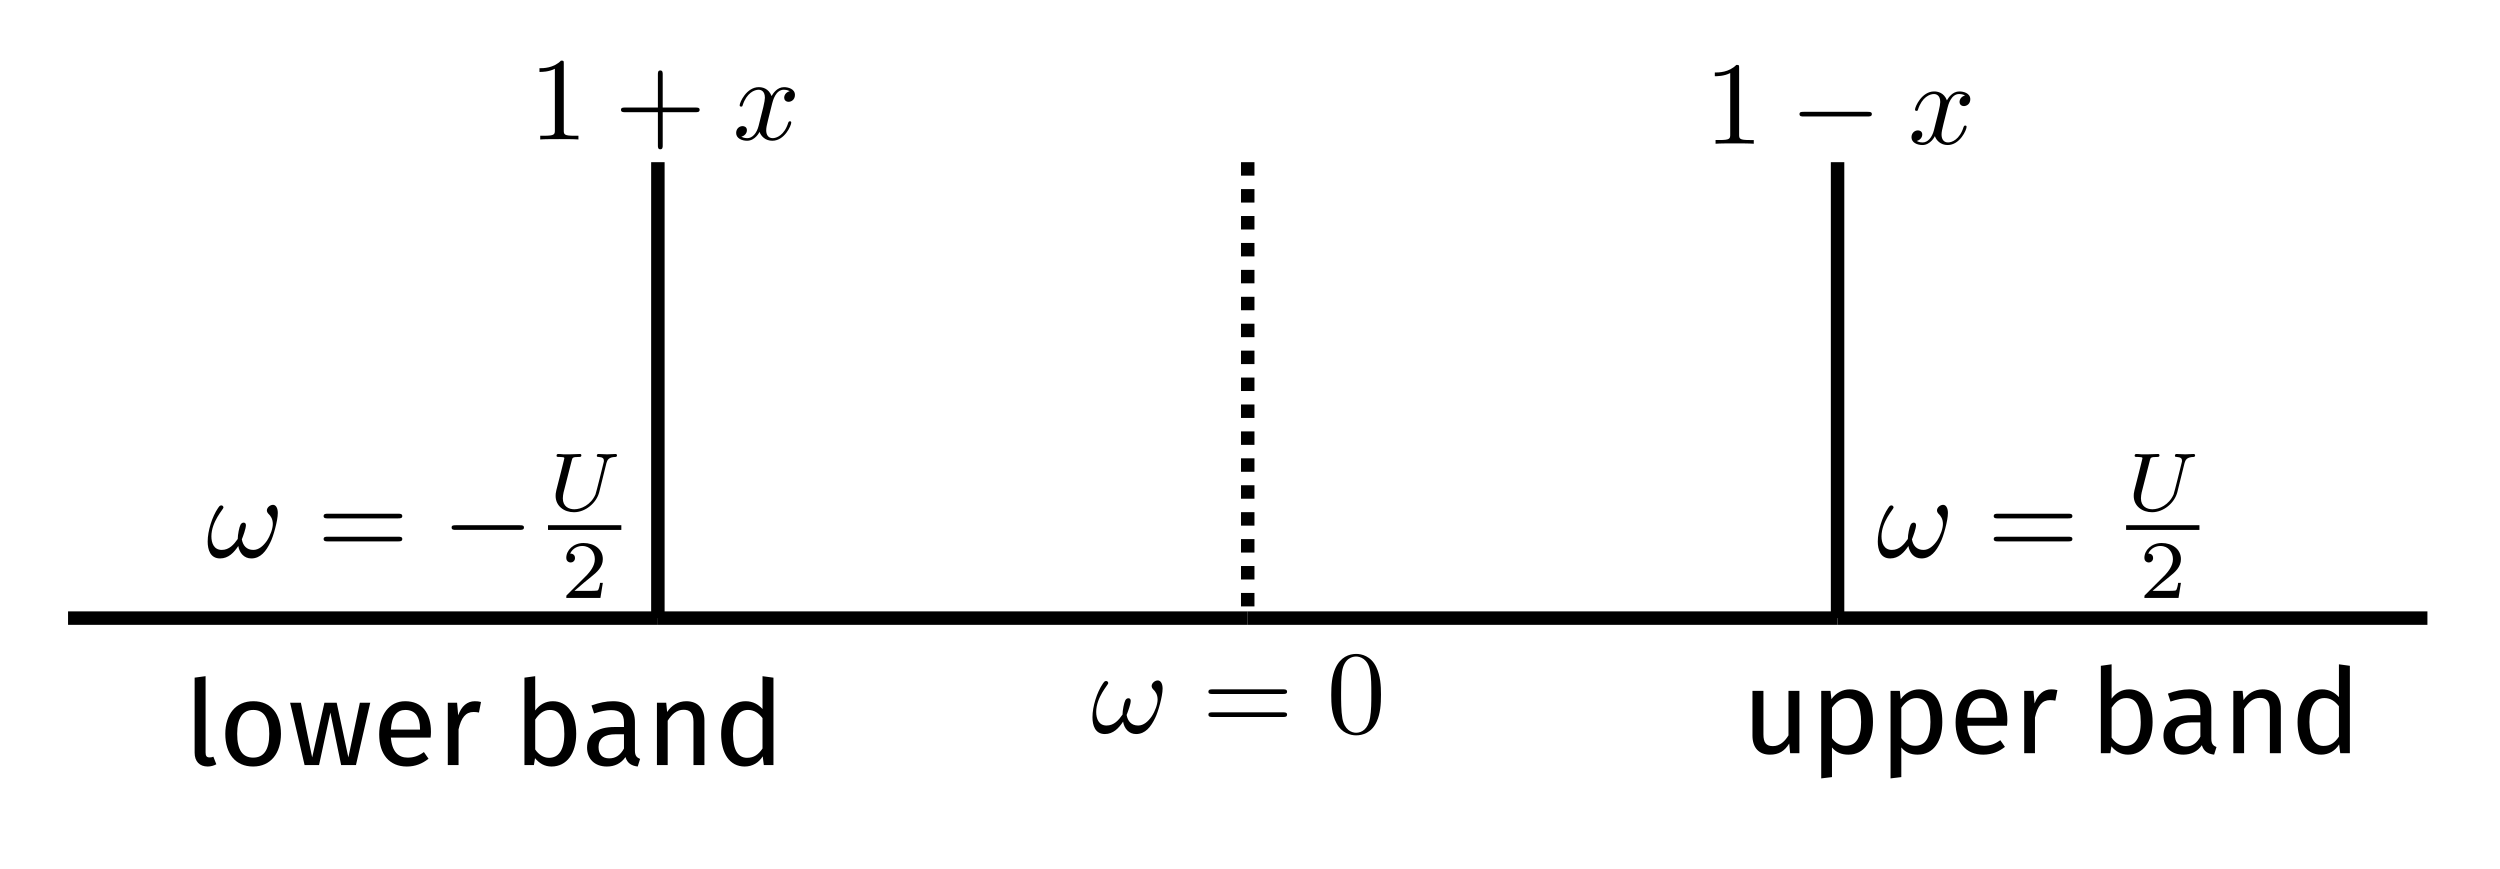 <?xml version="1.0" encoding="UTF-8" standalone="no"?>
<!-- Created with Inkscape (http://www.inkscape.org/) -->

<svg
   width="185.718mm"
   height="64.573mm"
   viewBox="0 0 185.718 64.573"
   version="1.1"
   id="svg881"
   sodipodi:docname="hubbard_bands.svg"
   inkscape:version="1.1.2 (0a00cf5339, 2022-02-04, custom)"
   xmlns:inkscape="http://www.inkscape.org/namespaces/inkscape"
   xmlns:sodipodi="http://sodipodi.sourceforge.net/DTD/sodipodi-0.dtd"
   xmlns="http://www.w3.org/2000/svg"
   xmlns:svg="http://www.w3.org/2000/svg"
   xmlns:ns4="http://www.iki.fi/pav/software/textext/">
  <sodipodi:namedview
     id="namedview883"
     pagecolor="#505050"
     bordercolor="#eeeeee"
     borderopacity="1"
     inkscape:pageshadow="0"
     inkscape:pageopacity="0"
     inkscape:pagecheckerboard="0"
     inkscape:document-units="mm"
     showgrid="false"
     inkscape:snap-intersection-paths="true"
     inkscape:object-paths="true"
     inkscape:snap-midpoints="true"
     inkscape:snap-object-midpoints="true"
     inkscape:snap-center="true"
     inkscape:zoom="0.81334877"
     inkscape:cx="390.97619"
     inkscape:cy="418.6396"
     inkscape:window-width="1916"
     inkscape:window-height="1051"
     inkscape:window-x="0"
     inkscape:window-y="25"
     inkscape:window-maximized="1"
     inkscape:current-layer="layer1" />
  <defs
     id="defs878">
    <inkscape:path-effect
       effect="spiro"
       id="path-effect1288"
       is_visible="true"
       lpeversion="1" />
    <inkscape:path-effect
       effect="spiro"
       id="path-effect1000"
       is_visible="true"
       lpeversion="1" />
    <inkscape:path-effect
       effect="spiro"
       id="path-effect1000-3"
       is_visible="true"
       lpeversion="1" />
    <inkscape:path-effect
       effect="spiro"
       id="path-effect1000-7"
       is_visible="true"
       lpeversion="1" />
    <inkscape:path-effect
       effect="spiro"
       id="path-effect1000-35"
       is_visible="true"
       lpeversion="1" />
    <inkscape:path-effect
       effect="spiro"
       id="path-effect1288-9"
       is_visible="true"
       lpeversion="1" />
    <inkscape:path-effect
       effect="spiro"
       id="path-effect1288-2"
       is_visible="true"
       lpeversion="1" />
  </defs>
  <g
     inkscape:label="Layer 1"
     inkscape:groupmode="layer"
     id="layer1"
     transform="translate(-1.675,-81.224)">
    <path
       style="fill:none;stroke:#000000;stroke-width:1;stroke-linecap:butt;stroke-linejoin:miter;stroke-miterlimit:4;stroke-dasharray:none;stroke-opacity:1"
       d="M 6.73,127.142 H 50.547"
       id="path998"
       inkscape:path-effect="#path-effect1000"
       inkscape:original-d="m 6.7299455,127.14186 c 14.6059195,2.7e-4 29.2117685,2.7e-4 43.8175435,0" />
    <path
       style="fill:none;stroke:#000000;stroke-width:1;stroke-linecap:butt;stroke-linejoin:miter;stroke-miterlimit:4;stroke-dasharray:none;stroke-opacity:1"
       d="M 50.547,127.142 H 94.365"
       id="path998-6"
       inkscape:path-effect="#path-effect1000-3"
       inkscape:original-d="m 50.547489,127.14186 c 14.60592,2.7e-4 29.211766,2.7e-4 43.817546,0" />
    <path
       style="fill:none;stroke:#000000;stroke-width:1;stroke-linecap:butt;stroke-linejoin:miter;stroke-miterlimit:4;stroke-dasharray:none;stroke-opacity:1"
       d="M 94.365,127.142 H 138.183"
       id="path998-5"
       inkscape:path-effect="#path-effect1000-7"
       inkscape:original-d="m 94.365035,127.14186 c 14.605925,2.7e-4 29.211765,2.7e-4 43.817545,0" />
    <path
       style="fill:none;stroke:#000000;stroke-width:1;stroke-linecap:butt;stroke-linejoin:miter;stroke-miterlimit:4;stroke-dasharray:none;stroke-opacity:1"
       d="m 138.183,127.142 h 43.818"
       id="path998-62"
       inkscape:path-effect="#path-effect1000-35"
       inkscape:original-d="m 138.18258,127.14186 c 14.60592,2.7e-4 29.21176,2.7e-4 43.81754,0" />
    <path
       style="fill:none;stroke:#000000;stroke-width:1;stroke-linecap:butt;stroke-linejoin:miter;stroke-miterlimit:4;stroke-dasharray:none;stroke-opacity:1"
       d="m 50.547,93.272 v 33.869"
       id="path1286"
       inkscape:path-effect="#path-effect1288"
       inkscape:original-d="m 50.547489,93.27249 c 2.65e-4,11.28992 2.65e-4,22.57971 0,33.86937" />
    <path
       style="fill:none;stroke:#000000;stroke-width:1;stroke-linecap:butt;stroke-linejoin:miter;stroke-miterlimit:4;stroke-dasharray:1, 1;stroke-dashoffset:0;stroke-opacity:1"
       d="m 94.365,93.272 v 33.869"
       id="path1286-7"
       inkscape:path-effect="#path-effect1288-2"
       inkscape:original-d="m 94.365035,93.27249 c 2.65e-4,11.28992 2.65e-4,22.57971 0,33.86937" />
    <path
       style="fill:none;stroke:#000000;stroke-width:1;stroke-linecap:butt;stroke-linejoin:miter;stroke-miterlimit:4;stroke-dasharray:none;stroke-opacity:1"
       d="m 138.183,93.272 v 33.869"
       id="path1286-1"
       inkscape:path-effect="#path-effect1288-9"
       inkscape:original-d="m 138.18258,93.27249 c 2.7e-4,11.28992 2.7e-4,22.57971 0,33.86937" />
    <g
       transform="matrix(0.882,0,0,0.882,141.172,114.949)"
       ns4:version="1.6.0"
       ns4:texconverter="pdflatex"
       ns4:pdfconverter="inkscape"
       ns4:text="$\\omega = \\frac{U}{2}$"
       ns4:preamble="/home/kirito/.config/inkscape/textext.tex"
       ns4:scale="2.5"
       ns4:alignment="middle center"
       ns4:stroke-to-path="0"
       ns4:jacobian_sqrt="0.881945"
       id="g1730">
      <defs
         id="defs1700">
        <g
           id="g1698">
          <symbol
             overflow="visible"
             id="symbol1668">
            <path
               style="stroke:none;stroke-width:0"
               d=""
               id="path1666" />
          </symbol>
          <symbol
             overflow="visible"
             id="symbol1672">
            <path
               style="stroke:none;stroke-width:0"
               d="m 6.031,-3.703 c 0,-0.453 -0.172,-0.703 -0.406,-0.703 -0.25,0 -0.516,0.234 -0.516,0.469 0,0.094 0.047,0.203 0.141,0.297 0.172,0.156 0.359,0.422 0.359,0.844 0,0.391 -0.203,0.969 -0.5,1.422 C 4.812,-0.953 4.438,-0.609 3.969,-0.609 3.406,-0.609 3.094,-0.969 3,-1.5 c 0.109,-0.266 0.344,-0.906 0.344,-1.188 0,-0.109 -0.047,-0.219 -0.188,-0.219 -0.078,0 -0.188,0.031 -0.266,0.172 C 2.781,-2.531 2.656,-1.891 2.656,-1.531 2.328,-1.062 1.938,-0.609 1.312,-0.609 c -0.672,0 -0.875,-0.594 -0.875,-1.141 0,-1.25 1.016,-2.297 1.016,-2.422 0,-0.109 -0.078,-0.188 -0.188,-0.188 -0.125,0 -0.203,0.125 -0.266,0.219 -0.5,0.734 -0.875,1.922 -0.875,2.828 0,0.688 0.219,1.422 1.047,1.422 0.703,0 1.172,-0.5 1.531,-1.047 0.094,0.578 0.484,1.047 1.094,1.047 0.781,0 1.25,-0.609 1.609,-1.359 0.25,-0.484 0.625,-1.844 0.625,-2.453 z m 0,0"
               id="path1670" />
          </symbol>
          <symbol
             overflow="visible"
             id="symbol1676">
            <path
               style="stroke:none;stroke-width:0"
               d=""
               id="path1674" />
          </symbol>
          <symbol
             overflow="visible"
             id="symbol1680">
            <path
               style="stroke:none;stroke-width:0"
               d="m 6.844,-3.266 c 0.156,0 0.344,0 0.344,-0.188 C 7.188,-3.656 7,-3.656 6.859,-3.656 h -5.969 c -0.141,0 -0.328,0 -0.328,0.203 0,0.188 0.188,0.188 0.328,0.188 z m 0.016,1.938 c 0.141,0 0.328,0 0.328,-0.203 0,-0.188 -0.188,-0.188 -0.344,-0.188 H 0.891 c -0.141,0 -0.328,0 -0.328,0.188 0,0.203 0.188,0.203 0.328,0.203 z m 0,0"
               id="path1678" />
          </symbol>
          <symbol
             overflow="visible"
             id="symbol1684">
            <path
               style="stroke:none;stroke-width:0"
               d=""
               id="path1682" />
          </symbol>
          <symbol
             overflow="visible"
             id="symbol1688">
            <path
               style="stroke:none;stroke-width:0"
               d="m 4.922,-4 c 0.078,-0.266 0.188,-0.5 0.75,-0.516 0.031,0 0.141,0 0.141,-0.141 0,-0.047 -0.047,-0.109 -0.109,-0.109 -0.219,0 -0.484,0.031 -0.719,0.031 -0.234,0 -0.531,-0.031 -0.734,-0.031 -0.031,0 -0.141,0 -0.141,0.156 0,0.094 0.094,0.094 0.156,0.094 0.328,0.016 0.438,0.125 0.438,0.297 0,0.031 0,0.062 0,0.094 C 4.594,-3.672 4.078,-1.578 4,-1.359 c -0.391,0.891 -1.219,1.25 -1.781,1.25 C 1.75,-0.109 1.25,-0.344 1.25,-1.031 c 0,-0.172 0.031,-0.344 0.062,-0.5 L 2,-4.219 c 0.062,-0.234 0.062,-0.297 0.609,-0.297 0.109,0 0.203,0 0.203,-0.141 0,-0.031 -0.016,-0.109 -0.109,-0.109 -0.203,0 -0.703,0.031 -0.906,0.031 -0.125,0 -0.375,0 -0.484,0 C 1.172,-4.75 1,-4.766 0.875,-4.766 c -0.047,0 -0.156,0 -0.156,0.156 0,0.094 0.094,0.094 0.234,0.094 0,0 0.141,0 0.266,0.016 0.141,0.016 0.156,0.031 0.156,0.109 0,0.031 -0.078,0.312 -0.109,0.453 l -0.156,0.625 -0.406,1.594 c -0.062,0.281 -0.062,0.344 -0.062,0.484 0,0.859 0.719,1.375 1.547,1.375 0.969,0 1.891,-0.781 2.125,-1.688 z m 0,0"
               id="path1686" />
          </symbol>
          <symbol
             overflow="visible"
             id="symbol1692">
            <path
               style="stroke:none;stroke-width:0"
               d=""
               id="path1690" />
          </symbol>
          <symbol
             overflow="visible"
             id="symbol1696">
            <path
               style="stroke:none;stroke-width:0"
               d="M 3.516,-1.266 H 3.281 c -0.016,0.156 -0.094,0.562 -0.188,0.625 C 3.047,-0.594 2.516,-0.594 2.406,-0.594 H 1.125 c 0.734,-0.641 0.984,-0.844 1.391,-1.172 0.516,-0.406 1,-0.844 1,-1.5 0,-0.844 -0.734,-1.359 -1.625,-1.359 -0.859,0 -1.453,0.609 -1.453,1.25 0,0.344 0.297,0.391 0.375,0.391 0.156,0 0.359,-0.125 0.359,-0.375 0,-0.125 -0.047,-0.375 -0.406,-0.375 C 0.984,-4.219 1.453,-4.375 1.781,-4.375 c 0.703,0 1.062,0.547 1.062,1.109 0,0.609 -0.438,1.078 -0.656,1.328 L 0.516,-0.266 C 0.438,-0.203 0.438,-0.188 0.438,0 h 2.875 z m 0,0"
               id="path1694" />
          </symbol>
        </g>
      </defs>
      <g
         id="g1728"
         transform="translate(-148.837,-126.076)">
        <g
           style="fill:#000000;fill-opacity:1"
           id="g1706">
          <g
             transform="translate(148.712,134.765)"
             id="g1704">
            <path
               style="stroke:none;stroke-width:0"
               d="m 6.031,-3.703 c 0,-0.453 -0.172,-0.703 -0.406,-0.703 -0.25,0 -0.516,0.234 -0.516,0.469 0,0.094 0.047,0.203 0.141,0.297 0.172,0.156 0.359,0.422 0.359,0.844 0,0.391 -0.203,0.969 -0.5,1.422 C 4.812,-0.953 4.438,-0.609 3.969,-0.609 3.406,-0.609 3.094,-0.969 3,-1.5 c 0.109,-0.266 0.344,-0.906 0.344,-1.188 0,-0.109 -0.047,-0.219 -0.188,-0.219 -0.078,0 -0.188,0.031 -0.266,0.172 C 2.781,-2.531 2.656,-1.891 2.656,-1.531 2.328,-1.062 1.938,-0.609 1.312,-0.609 c -0.672,0 -0.875,-0.594 -0.875,-1.141 0,-1.25 1.016,-2.297 1.016,-2.422 0,-0.109 -0.078,-0.188 -0.188,-0.188 -0.125,0 -0.203,0.125 -0.266,0.219 -0.5,0.734 -0.875,1.922 -0.875,2.828 0,0.688 0.219,1.422 1.047,1.422 0.703,0 1.172,-0.5 1.531,-1.047 0.094,0.578 0.484,1.047 1.094,1.047 0.781,0 1.25,-0.609 1.609,-1.359 0.25,-0.484 0.625,-1.844 0.625,-2.453 z m 0,0"
               id="path1702" />
          </g>
        </g>
        <g
           style="fill:#000000;fill-opacity:1"
           id="g1712">
          <g
             transform="translate(158.038,134.765)"
             id="g1710">
            <path
               style="stroke:none;stroke-width:0"
               d="m 6.844,-3.266 c 0.156,0 0.344,0 0.344,-0.188 C 7.188,-3.656 7,-3.656 6.859,-3.656 h -5.969 c -0.141,0 -0.328,0 -0.328,0.203 0,0.188 0.188,0.188 0.328,0.188 z m 0.016,1.938 c 0.141,0 0.328,0 0.328,-0.203 0,-0.188 -0.188,-0.188 -0.344,-0.188 H 0.891 c -0.141,0 -0.328,0 -0.328,0.188 0,0.203 0.188,0.203 0.328,0.203 z m 0,0"
               id="path1708" />
          </g>
        </g>
        <g
           style="fill:#000000;fill-opacity:1"
           id="g1718">
          <g
             transform="translate(169.75,130.842)"
             id="g1716">
            <path
               style="stroke:none;stroke-width:0"
               d="m 4.922,-4 c 0.078,-0.266 0.188,-0.5 0.75,-0.516 0.031,0 0.141,0 0.141,-0.141 0,-0.047 -0.047,-0.109 -0.109,-0.109 -0.219,0 -0.484,0.031 -0.719,0.031 -0.234,0 -0.531,-0.031 -0.734,-0.031 -0.031,0 -0.141,0 -0.141,0.156 0,0.094 0.094,0.094 0.156,0.094 0.328,0.016 0.438,0.125 0.438,0.297 0,0.031 0,0.062 0,0.094 C 4.594,-3.672 4.078,-1.578 4,-1.359 c -0.391,0.891 -1.219,1.25 -1.781,1.25 C 1.75,-0.109 1.25,-0.344 1.25,-1.031 c 0,-0.172 0.031,-0.344 0.062,-0.5 L 2,-4.219 c 0.062,-0.234 0.062,-0.297 0.609,-0.297 0.109,0 0.203,0 0.203,-0.141 0,-0.031 -0.016,-0.109 -0.109,-0.109 -0.203,0 -0.703,0.031 -0.906,0.031 -0.125,0 -0.375,0 -0.484,0 C 1.172,-4.75 1,-4.766 0.875,-4.766 c -0.047,0 -0.156,0 -0.156,0.156 0,0.094 0.094,0.094 0.234,0.094 0,0 0.141,0 0.266,0.016 0.141,0.016 0.156,0.031 0.156,0.109 0,0.031 -0.078,0.312 -0.109,0.453 l -0.156,0.625 -0.406,1.594 c -0.062,0.281 -0.062,0.344 -0.062,0.484 0,0.859 0.719,1.375 1.547,1.375 0.969,0 1.891,-0.781 2.125,-1.688 z m 0,0"
               id="path1714" />
          </g>
        </g>
        <path
           style="fill:none;stroke:#000000;stroke-width:0.398;stroke-linecap:butt;stroke-linejoin:miter;stroke-miterlimit:10;stroke-opacity:1"
           d="M 0,5.625e-4 H 6.176"
           transform="matrix(1,0,0,-1,169.75,132.274)"
           id="path1720" />
        <g
           style="fill:#000000;fill-opacity:1"
           id="g1726">
          <g
             transform="translate(170.852,138.2)"
             id="g1724">
            <path
               style="stroke:none;stroke-width:0"
               d="M 3.516,-1.266 H 3.281 c -0.016,0.156 -0.094,0.562 -0.188,0.625 C 3.047,-0.594 2.516,-0.594 2.406,-0.594 H 1.125 c 0.734,-0.641 0.984,-0.844 1.391,-1.172 0.516,-0.406 1,-0.844 1,-1.5 0,-0.844 -0.734,-1.359 -1.625,-1.359 -0.859,0 -1.453,0.609 -1.453,1.25 0,0.344 0.297,0.391 0.375,0.391 0.156,0 0.359,-0.125 0.359,-0.375 0,-0.125 -0.047,-0.375 -0.406,-0.375 C 0.984,-4.219 1.453,-4.375 1.781,-4.375 c 0.703,0 1.062,0.547 1.062,1.109 0,0.609 -0.438,1.078 -0.656,1.328 L 0.516,-0.266 C 0.438,-0.203 0.438,-0.188 0.438,0 h 2.875 z m 0,0"
               id="path1722" />
          </g>
        </g>
      </g>
    </g>
    <g
       transform="matrix(0.882,0,0,0.882,17.104,114.949)"
       ns4:version="1.6.0"
       ns4:texconverter="pdflatex"
       ns4:pdfconverter="inkscape"
       ns4:text="$\\omega = -\\frac{U}{2}$"
       ns4:preamble="/home/kirito/.config/inkscape/textext.tex"
       ns4:scale="2.5"
       ns4:alignment="middle center"
       ns4:stroke-to-path="0"
       ns4:jacobian_sqrt="0.881945"
       id="g1611">
      <defs
         id="id-2ffffb79-7905-4e4e-b670-08ff54c4167d">
        <g
           id="id-d3989711-4e8b-49d8-94fd-0466b8e03c1b">
          <symbol
             overflow="visible"
             id="id-d9bf8e68-659c-40a0-98f8-4a1c43e3719d">
            <path
               style="stroke:none"
               d=""
               id="id-225a4acc-6db4-4f71-810f-abca41831f82" />
          </symbol>
          <symbol
             overflow="visible"
             id="id-44b21e79-e175-4793-aba9-672b54bb5544">
            <path
               style="stroke:none"
               d="m 6.031,-3.703 c 0,-0.453 -0.172,-0.703 -0.406,-0.703 -0.25,0 -0.516,0.234 -0.516,0.469 0,0.094 0.047,0.203 0.141,0.297 0.172,0.156 0.359,0.422 0.359,0.844 0,0.391 -0.203,0.969 -0.5,1.422 C 4.812,-0.953 4.438,-0.609 3.969,-0.609 3.406,-0.609 3.094,-0.969 3,-1.5 c 0.109,-0.266 0.344,-0.906 0.344,-1.188 0,-0.109 -0.047,-0.219 -0.188,-0.219 -0.078,0 -0.188,0.031 -0.266,0.172 C 2.781,-2.531 2.656,-1.891 2.656,-1.531 2.328,-1.062 1.938,-0.609 1.312,-0.609 c -0.672,0 -0.875,-0.594 -0.875,-1.141 0,-1.25 1.016,-2.297 1.016,-2.422 0,-0.109 -0.078,-0.188 -0.188,-0.188 -0.125,0 -0.203,0.125 -0.266,0.219 -0.5,0.734 -0.875,1.922 -0.875,2.828 0,0.688 0.219,1.422 1.047,1.422 0.703,0 1.172,-0.5 1.531,-1.047 0.094,0.578 0.484,1.047 1.094,1.047 0.781,0 1.25,-0.609 1.609,-1.359 0.25,-0.484 0.625,-1.844 0.625,-2.453 z m 0,0"
               id="id-688b1551-37c8-42e6-b788-7f437fbb808c" />
          </symbol>
          <symbol
             overflow="visible"
             id="id-ea73a02c-5e99-46ea-8f0d-0265568a8c4d">
            <path
               style="stroke:none"
               d=""
               id="id-4bf6c706-de24-41a6-b344-1f640c89fc5f" />
          </symbol>
          <symbol
             overflow="visible"
             id="id-92a91aee-a2b9-4bf4-ba56-8cf2d7bf7548">
            <path
               style="stroke:none"
               d="m 6.844,-3.266 c 0.156,0 0.344,0 0.344,-0.188 C 7.188,-3.656 7,-3.656 6.859,-3.656 h -5.969 c -0.141,0 -0.328,0 -0.328,0.203 0,0.188 0.188,0.188 0.328,0.188 z m 0.016,1.938 c 0.141,0 0.328,0 0.328,-0.203 0,-0.188 -0.188,-0.188 -0.344,-0.188 H 0.891 c -0.141,0 -0.328,0 -0.328,0.188 0,0.203 0.188,0.203 0.328,0.203 z m 0,0"
               id="id-71e51a52-bcf6-43b8-aaf7-464ae559870e" />
          </symbol>
          <symbol
             overflow="visible"
             id="id-b8e00ad4-90a3-46f8-99e8-47132fe02545">
            <path
               style="stroke:none"
               d=""
               id="id-bbf49110-7de2-4e96-a476-09714c5de06c" />
          </symbol>
          <symbol
             overflow="visible"
             id="id-6f401aa8-08c4-4a64-92c4-78fddbf53845">
            <path
               style="stroke:none"
               d="m 6.562,-2.297 c 0.172,0 0.359,0 0.359,-0.203 0,-0.188 -0.188,-0.188 -0.359,-0.188 H 1.172 c -0.172,0 -0.344,0 -0.344,0.188 0,0.203 0.172,0.203 0.344,0.203 z m 0,0"
               id="id-28013a6e-df86-4759-8a9a-809f227fe2c7" />
          </symbol>
          <symbol
             overflow="visible"
             id="id-e3390fdf-a467-4c25-92b0-89f1944ffd62">
            <path
               style="stroke:none"
               d=""
               id="id-35eb1dfa-e1b8-4e54-bafd-52c807b96440" />
          </symbol>
          <symbol
             overflow="visible"
             id="id-2ab388d7-cc7b-46a1-be71-949372e65d9e">
            <path
               style="stroke:none"
               d="m 4.922,-4 c 0.078,-0.266 0.188,-0.5 0.75,-0.516 0.031,0 0.141,0 0.141,-0.141 0,-0.047 -0.047,-0.109 -0.109,-0.109 -0.219,0 -0.484,0.031 -0.719,0.031 -0.234,0 -0.531,-0.031 -0.734,-0.031 -0.031,0 -0.141,0 -0.141,0.156 0,0.094 0.094,0.094 0.156,0.094 0.328,0.016 0.438,0.125 0.438,0.297 0,0.031 0,0.062 0,0.094 C 4.594,-3.672 4.078,-1.578 4,-1.359 c -0.391,0.891 -1.219,1.25 -1.781,1.25 C 1.75,-0.109 1.25,-0.344 1.25,-1.031 c 0,-0.172 0.031,-0.344 0.062,-0.5 L 2,-4.219 c 0.062,-0.234 0.062,-0.297 0.609,-0.297 0.109,0 0.203,0 0.203,-0.141 0,-0.031 -0.016,-0.109 -0.109,-0.109 -0.203,0 -0.703,0.031 -0.906,0.031 -0.125,0 -0.375,0 -0.484,0 C 1.172,-4.75 1,-4.766 0.875,-4.766 c -0.047,0 -0.156,0 -0.156,0.156 0,0.094 0.094,0.094 0.234,0.094 0,0 0.141,0 0.266,0.016 0.141,0.016 0.156,0.031 0.156,0.109 0,0.031 -0.078,0.312 -0.109,0.453 l -0.156,0.625 -0.406,1.594 c -0.062,0.281 -0.062,0.344 -0.062,0.484 0,0.859 0.719,1.375 1.547,1.375 0.969,0 1.891,-0.781 2.125,-1.688 z m 0,0"
               id="id-2cd88ad5-ceee-4304-8ae3-d9a1da6fabd7" />
          </symbol>
          <symbol
             overflow="visible"
             id="id-e2b13cb5-d049-432f-a936-f10405872d1d">
            <path
               style="stroke:none"
               d=""
               id="id-25080742-84dc-46d1-9e78-3db166906383" />
          </symbol>
          <symbol
             overflow="visible"
             id="id-ce03084d-fe9d-4580-bd1d-4acb3f4d5039">
            <path
               style="stroke:none"
               d="M 3.516,-1.266 H 3.281 c -0.016,0.156 -0.094,0.562 -0.188,0.625 C 3.047,-0.594 2.516,-0.594 2.406,-0.594 H 1.125 c 0.734,-0.641 0.984,-0.844 1.391,-1.172 0.516,-0.406 1,-0.844 1,-1.5 0,-0.844 -0.734,-1.359 -1.625,-1.359 -0.859,0 -1.453,0.609 -1.453,1.25 0,0.344 0.297,0.391 0.375,0.391 0.156,0 0.359,-0.125 0.359,-0.375 0,-0.125 -0.047,-0.375 -0.406,-0.375 C 0.984,-4.219 1.453,-4.375 1.781,-4.375 c 0.703,0 1.062,0.547 1.062,1.109 0,0.609 -0.438,1.078 -0.656,1.328 L 0.516,-0.266 C 0.438,-0.203 0.438,-0.188 0.438,0 h 2.875 z m 0,0"
               id="id-93c004af-acf3-47bc-92f6-cf080f3c2da9" />
          </symbol>
        </g>
      </defs>
      <g
         id="id-43adeb7a-3088-425f-850d-39f7e7e5085b"
         transform="translate(-148.837,-126.076)">
        <g
           style="fill:#000000;fill-opacity:1"
           id="id-42053a99-fad3-4147-bc14-3c7fe0cdb3b1">
          <g
             transform="translate(148.712,134.765)"
             id="g2099">
            <path
               style="stroke:none"
               d="m 6.031,-3.703 c 0,-0.453 -0.172,-0.703 -0.406,-0.703 -0.25,0 -0.516,0.234 -0.516,0.469 0,0.094 0.047,0.203 0.141,0.297 0.172,0.156 0.359,0.422 0.359,0.844 0,0.391 -0.203,0.969 -0.5,1.422 C 4.812,-0.953 4.438,-0.609 3.969,-0.609 3.406,-0.609 3.094,-0.969 3,-1.5 c 0.109,-0.266 0.344,-0.906 0.344,-1.188 0,-0.109 -0.047,-0.219 -0.188,-0.219 -0.078,0 -0.188,0.031 -0.266,0.172 C 2.781,-2.531 2.656,-1.891 2.656,-1.531 2.328,-1.062 1.938,-0.609 1.312,-0.609 c -0.672,0 -0.875,-0.594 -0.875,-1.141 0,-1.25 1.016,-2.297 1.016,-2.422 0,-0.109 -0.078,-0.188 -0.188,-0.188 -0.125,0 -0.203,0.125 -0.266,0.219 -0.5,0.734 -0.875,1.922 -0.875,2.828 0,0.688 0.219,1.422 1.047,1.422 0.703,0 1.172,-0.5 1.531,-1.047 0.094,0.578 0.484,1.047 1.094,1.047 0.781,0 1.25,-0.609 1.609,-1.359 0.25,-0.484 0.625,-1.844 0.625,-2.453 z m 0,0"
               id="id-c3098ab5-77a0-4d14-ae0f-5c7309c375bd" />
          </g>
        </g>
        <g
           style="fill:#000000;fill-opacity:1"
           id="id-2c32d1f9-91fc-42c7-a231-d2c194c349a4">
          <g
             transform="translate(158.038,134.765)"
             id="g2103">
            <path
               style="stroke:none"
               d="m 6.844,-3.266 c 0.156,0 0.344,0 0.344,-0.188 C 7.188,-3.656 7,-3.656 6.859,-3.656 h -5.969 c -0.141,0 -0.328,0 -0.328,0.203 0,0.188 0.188,0.188 0.328,0.188 z m 0.016,1.938 c 0.141,0 0.328,0 0.328,-0.203 0,-0.188 -0.188,-0.188 -0.344,-0.188 H 0.891 c -0.141,0 -0.328,0 -0.328,0.188 0,0.203 0.188,0.203 0.328,0.203 z m 0,0"
               id="id-3ea18d7e-0aae-4f2c-b807-d0780de46f2c" />
          </g>
        </g>
        <g
           style="fill:#000000;fill-opacity:1"
           id="id-05ee4fc4-f64a-42e6-8ce2-daa0a4523877">
          <g
             transform="translate(168.554,134.765)"
             id="g2107">
            <path
               style="stroke:none"
               d="m 6.562,-2.297 c 0.172,0 0.359,0 0.359,-0.203 0,-0.188 -0.188,-0.188 -0.359,-0.188 H 1.172 c -0.172,0 -0.344,0 -0.344,0.188 0,0.203 0.172,0.203 0.344,0.203 z m 0,0"
               id="id-d34ec30e-3e98-4949-8024-e31e5fb40d83" />
          </g>
        </g>
        <g
           style="fill:#000000;fill-opacity:1"
           id="id-f4060733-1123-4785-9a72-651e439825a5">
          <g
             transform="translate(177.499,130.842)"
             id="g2111">
            <path
               style="stroke:none"
               d="m 4.922,-4 c 0.078,-0.266 0.188,-0.5 0.75,-0.516 0.031,0 0.141,0 0.141,-0.141 0,-0.047 -0.047,-0.109 -0.109,-0.109 -0.219,0 -0.484,0.031 -0.719,0.031 -0.234,0 -0.531,-0.031 -0.734,-0.031 -0.031,0 -0.141,0 -0.141,0.156 0,0.094 0.094,0.094 0.156,0.094 0.328,0.016 0.438,0.125 0.438,0.297 0,0.031 0,0.062 0,0.094 C 4.594,-3.672 4.078,-1.578 4,-1.359 c -0.391,0.891 -1.219,1.25 -1.781,1.25 C 1.75,-0.109 1.25,-0.344 1.25,-1.031 c 0,-0.172 0.031,-0.344 0.062,-0.5 L 2,-4.219 c 0.062,-0.234 0.062,-0.297 0.609,-0.297 0.109,0 0.203,0 0.203,-0.141 0,-0.031 -0.016,-0.109 -0.109,-0.109 -0.203,0 -0.703,0.031 -0.906,0.031 -0.125,0 -0.375,0 -0.484,0 C 1.172,-4.75 1,-4.766 0.875,-4.766 c -0.047,0 -0.156,0 -0.156,0.156 0,0.094 0.094,0.094 0.234,0.094 0,0 0.141,0 0.266,0.016 0.141,0.016 0.156,0.031 0.156,0.109 0,0.031 -0.078,0.312 -0.109,0.453 l -0.156,0.625 -0.406,1.594 c -0.062,0.281 -0.062,0.344 -0.062,0.484 0,0.859 0.719,1.375 1.547,1.375 0.969,0 1.891,-0.781 2.125,-1.688 z m 0,0"
               id="id-3d31de1f-8f3c-4321-8294-64dc126da86e" />
          </g>
        </g>
        <path
           style="fill:none;stroke:#000000;stroke-width:0.398;stroke-linecap:butt;stroke-linejoin:miter;stroke-miterlimit:10;stroke-opacity:1"
           d="M 0.001,5.625e-4 H 6.177"
           transform="matrix(1,0,0,-1,177.499,132.274)"
           id="id-936acdc5-a632-482d-bb32-6d594dd6a6fc" />
        <g
           style="fill:#000000;fill-opacity:1"
           id="id-29719cea-4436-45b6-9ea4-b95fd829d4d9">
          <g
             transform="translate(178.601,138.2)"
             id="g2116">
            <path
               style="stroke:none"
               d="M 3.516,-1.266 H 3.281 c -0.016,0.156 -0.094,0.562 -0.188,0.625 C 3.047,-0.594 2.516,-0.594 2.406,-0.594 H 1.125 c 0.734,-0.641 0.984,-0.844 1.391,-1.172 0.516,-0.406 1,-0.844 1,-1.5 0,-0.844 -0.734,-1.359 -1.625,-1.359 -0.859,0 -1.453,0.609 -1.453,1.25 0,0.344 0.297,0.391 0.375,0.391 0.156,0 0.359,-0.125 0.359,-0.375 0,-0.125 -0.047,-0.375 -0.406,-0.375 C 0.984,-4.219 1.453,-4.375 1.781,-4.375 c 0.703,0 1.062,0.547 1.062,1.109 0,0.609 -0.438,1.078 -0.656,1.328 L 0.516,-0.266 C 0.438,-0.203 0.438,-0.188 0.438,0 h 2.875 z m 0,0"
               id="id-e3fe40b3-926b-4c74-b4ac-f76e522d7337" />
          </g>
        </g>
      </g>
    </g>
    <g
       transform="matrix(0.882,0,0,0.882,41.751,85.727)"
       ns4:version="1.6.0"
       ns4:texconverter="pdflatex"
       ns4:pdfconverter="inkscape"
       ns4:text="$1+x$"
       ns4:preamble="/home/kirito/.config/inkscape/textext.tex"
       ns4:scale="2.5"
       ns4:alignment="middle center"
       ns4:stroke-to-path="0"
       ns4:jacobian_sqrt="0.881945"
       id="g2382">
      <defs
         id="id-894e4522-08c5-4674-a8f3-3e3da9f042c0">
        <g
           id="id-1a146a61-8377-41ed-a2e9-dd32265bb5fa">
          <symbol
             overflow="visible"
             id="id-6161ffcc-dd27-410c-9fbf-bb804d08a66e">
            <path
               style="stroke:none;stroke-width:0"
               d=""
               id="id-b7d4b1e1-dcab-4b36-9a57-9ed5eb72bab6" />
          </symbol>
          <symbol
             overflow="visible"
             id="id-4f429f59-74f5-43ba-94c1-139b1eea3fd9">
            <path
               style="stroke:none;stroke-width:0"
               d="m 2.938,-6.375 c 0,-0.25 0,-0.266 -0.234,-0.266 C 2.078,-6 1.203,-6 0.891,-6 v 0.312 c 0.203,0 0.781,0 1.297,-0.266 v 5.172 c 0,0.359 -0.031,0.469 -0.922,0.469 h -0.312 V 0 c 0.344,-0.031 1.203,-0.031 1.609,-0.031 0.391,0 1.266,0 1.609,0.031 v -0.312 h -0.312 c -0.906,0 -0.922,-0.109 -0.922,-0.469 z m 0,0"
               id="id-67b3bf32-da30-4700-ab3c-35382722a4f7" />
          </symbol>
          <symbol
             overflow="visible"
             id="id-544396e5-45fd-4f93-b50e-47836081735f">
            <path
               style="stroke:none;stroke-width:0"
               d="m 4.078,-2.297 h 2.781 C 7,-2.297 7.188,-2.297 7.188,-2.5 7.188,-2.688 7,-2.688 6.859,-2.688 h -2.781 v -2.797 c 0,-0.141 0,-0.328 -0.203,-0.328 -0.203,0 -0.203,0.188 -0.203,0.328 V -2.688 h -2.781 c -0.141,0 -0.328,0 -0.328,0.188 0,0.203 0.188,0.203 0.328,0.203 h 2.781 V 0.5 c 0,0.141 0,0.328 0.203,0.328 0.203,0 0.203,-0.188 0.203,-0.328 z m 0,0"
               id="id-d25e8f51-86a3-43f0-b286-8a83e42bcf5f" />
          </symbol>
          <symbol
             overflow="visible"
             id="id-798e8f0e-3d81-4b53-9482-8f9b0d8e369d">
            <path
               style="stroke:none;stroke-width:0"
               d=""
               id="id-70aca28c-fc50-42ca-bd93-591035de9983" />
          </symbol>
          <symbol
             overflow="visible"
             id="id-dd2c7fa1-47bf-4865-bf95-8a376e8e8e44">
            <path
               style="stroke:none;stroke-width:0"
               d="M 3.328,-3.016 C 3.391,-3.266 3.625,-4.188 4.312,-4.188 c 0.047,0 0.297,0 0.5,0.125 C 4.531,-4 4.344,-3.766 4.344,-3.516 c 0,0.156 0.109,0.344 0.375,0.344 0.219,0 0.531,-0.172 0.531,-0.578 0,-0.516 -0.578,-0.656 -0.922,-0.656 -0.578,0 -0.922,0.531 -1.047,0.75 -0.25,-0.656 -0.781,-0.75 -1.078,-0.75 -1.031,0 -1.609,1.281 -1.609,1.531 0,0.109 0.109,0.109 0.125,0.109 0.078,0 0.109,-0.031 0.125,-0.109 0.344,-1.062 1,-1.312 1.344,-1.312 0.188,0 0.531,0.094 0.531,0.672 0,0.312 -0.172,0.969 -0.531,2.375 -0.156,0.609 -0.516,1.031 -0.953,1.031 -0.062,0 -0.281,0 -0.5,-0.125 0.25,-0.062 0.469,-0.266 0.469,-0.547 0,-0.266 -0.219,-0.344 -0.359,-0.344 -0.312,0 -0.547,0.25 -0.547,0.578 0,0.453 0.484,0.656 0.922,0.656 0.672,0 1.031,-0.703 1.047,-0.75 0.125,0.359 0.484,0.75 1.078,0.75 1.031,0 1.594,-1.281 1.594,-1.531 0,-0.109 -0.078,-0.109 -0.109,-0.109 -0.094,0 -0.109,0.047 -0.141,0.109 -0.328,1.078 -1,1.312 -1.312,1.312 -0.391,0 -0.547,-0.312 -0.547,-0.656 0,-0.219 0.047,-0.438 0.156,-0.875 z m 0,0"
               id="id-371ca8e3-a34c-4176-a076-a3e744eda89b" />
          </symbol>
        </g>
      </defs>
      <g
         id="id-cc9e9fb4-1f2e-46fd-b655-a33bc07694fa"
         transform="translate(-149.603,-128.124)">
        <g
           style="fill:#000000;fill-opacity:1"
           id="id-7dea54d4-ffb0-4b7e-bcd9-1640567db4b8">
          <g
             transform="translate(148.712,134.765)"
             id="g2370">
            <path
               style="stroke:none;stroke-width:0"
               d="m 2.938,-6.375 c 0,-0.25 0,-0.266 -0.234,-0.266 C 2.078,-6 1.203,-6 0.891,-6 v 0.312 c 0.203,0 0.781,0 1.297,-0.266 v 5.172 c 0,0.359 -0.031,0.469 -0.922,0.469 h -0.312 V 0 c 0.344,-0.031 1.203,-0.031 1.609,-0.031 0.391,0 1.266,0 1.609,0.031 v -0.312 h -0.312 c -0.906,0 -0.922,-0.109 -0.922,-0.469 z m 0,0"
               id="id-95ac2dde-8a5b-4fc3-8699-03c651ce9967" />
          </g>
        </g>
        <g
           style="fill:#000000;fill-opacity:1"
           id="id-a4ab2d7c-53c8-47d5-8dba-5b6d4eee950d">
          <g
             transform="translate(155.905,134.765)"
             id="g2374">
            <path
               style="stroke:none;stroke-width:0"
               d="m 4.078,-2.297 h 2.781 C 7,-2.297 7.188,-2.297 7.188,-2.5 7.188,-2.688 7,-2.688 6.859,-2.688 h -2.781 v -2.797 c 0,-0.141 0,-0.328 -0.203,-0.328 -0.203,0 -0.203,0.188 -0.203,0.328 V -2.688 h -2.781 c -0.141,0 -0.328,0 -0.328,0.188 0,0.203 0.188,0.203 0.328,0.203 h 2.781 V 0.5 c 0,0.141 0,0.328 0.203,0.328 0.203,0 0.203,-0.188 0.203,-0.328 z m 0,0"
               id="id-85259f4a-b7cb-445b-b1b6-5075a0429e00" />
          </g>
        </g>
        <g
           style="fill:#000000;fill-opacity:1"
           id="id-1a320461-6a82-4ff8-a931-657a9d67dec1">
          <g
             transform="translate(165.87,134.765)"
             id="g2378">
            <path
               style="stroke:none;stroke-width:0"
               d="M 3.328,-3.016 C 3.391,-3.266 3.625,-4.188 4.312,-4.188 c 0.047,0 0.297,0 0.5,0.125 C 4.531,-4 4.344,-3.766 4.344,-3.516 c 0,0.156 0.109,0.344 0.375,0.344 0.219,0 0.531,-0.172 0.531,-0.578 0,-0.516 -0.578,-0.656 -0.922,-0.656 -0.578,0 -0.922,0.531 -1.047,0.75 -0.25,-0.656 -0.781,-0.75 -1.078,-0.75 -1.031,0 -1.609,1.281 -1.609,1.531 0,0.109 0.109,0.109 0.125,0.109 0.078,0 0.109,-0.031 0.125,-0.109 0.344,-1.062 1,-1.312 1.344,-1.312 0.188,0 0.531,0.094 0.531,0.672 0,0.312 -0.172,0.969 -0.531,2.375 -0.156,0.609 -0.516,1.031 -0.953,1.031 -0.062,0 -0.281,0 -0.5,-0.125 0.25,-0.062 0.469,-0.266 0.469,-0.547 0,-0.266 -0.219,-0.344 -0.359,-0.344 -0.312,0 -0.547,0.25 -0.547,0.578 0,0.453 0.484,0.656 0.922,0.656 0.672,0 1.031,-0.703 1.047,-0.75 0.125,0.359 0.484,0.75 1.078,0.75 1.031,0 1.594,-1.281 1.594,-1.531 0,-0.109 -0.078,-0.109 -0.109,-0.109 -0.094,0 -0.109,0.047 -0.141,0.109 -0.328,1.078 -1,1.312 -1.312,1.312 -0.391,0 -0.547,-0.312 -0.547,-0.656 0,-0.219 0.047,-0.438 0.156,-0.875 z m 0,0"
               id="id-aac13203-e9c5-40bc-a567-5d600e3f0b98" />
          </g>
        </g>
      </g>
    </g>
    <g
       transform="matrix(0.882,0,0,0.882,129.064,86.045)"
       ns4:version="1.6.0"
       ns4:texconverter="pdflatex"
       ns4:pdfconverter="inkscape"
       ns4:text="$1-x$"
       ns4:preamble="/home/kirito/.config/inkscape/textext.tex"
       ns4:scale="2.5"
       ns4:alignment="middle center"
       ns4:stroke-to-path="0"
       ns4:jacobian_sqrt="0.881945"
       id="g2551">
      <defs
         id="id-78b483d5-6d55-4e75-a301-65389a062c66">
        <g
           id="id-b132befc-5ee7-4789-b460-cab30fbdcddc">
          <symbol
             overflow="visible"
             id="id-d9b5eb71-10b8-4043-99d6-18471c49a8dd">
            <path
               style="stroke:none"
               d=""
               id="id-da376f4e-49ae-4bc4-b100-33376a821b93" />
          </symbol>
          <symbol
             overflow="visible"
             id="id-d4c1190e-273c-460b-b14c-0306b5f9121f">
            <path
               style="stroke:none"
               d="m 2.938,-6.375 c 0,-0.25 0,-0.266 -0.234,-0.266 C 2.078,-6 1.203,-6 0.891,-6 v 0.312 c 0.203,0 0.781,0 1.297,-0.266 v 5.172 c 0,0.359 -0.031,0.469 -0.922,0.469 h -0.312 V 0 c 0.344,-0.031 1.203,-0.031 1.609,-0.031 0.391,0 1.266,0 1.609,0.031 v -0.312 h -0.312 c -0.906,0 -0.922,-0.109 -0.922,-0.469 z m 0,0"
               id="id-93102d91-cc9a-4599-9746-a977dd5420b1" />
          </symbol>
          <symbol
             overflow="visible"
             id="id-f6380825-4a34-4b0b-9ed4-09cd2614b677">
            <path
               style="stroke:none"
               d=""
               id="id-3f0cfb1b-9ef8-4924-98bb-eb0232e0b5c8" />
          </symbol>
          <symbol
             overflow="visible"
             id="id-adc5dbb1-3ccf-4f1d-90a4-67e8d1d3831b">
            <path
               style="stroke:none"
               d="m 6.562,-2.297 c 0.172,0 0.359,0 0.359,-0.203 0,-0.188 -0.188,-0.188 -0.359,-0.188 H 1.172 c -0.172,0 -0.344,0 -0.344,0.188 0,0.203 0.172,0.203 0.344,0.203 z m 0,0"
               id="id-a5149207-cde8-45b8-a9a7-2424f21810c8" />
          </symbol>
          <symbol
             overflow="visible"
             id="id-ad161ccd-e287-47a9-9df1-edb37d467c55">
            <path
               style="stroke:none"
               d=""
               id="id-5527bc1c-9e42-4d43-9623-5b0fcf8f1bc6" />
          </symbol>
          <symbol
             overflow="visible"
             id="id-e1cfeb35-5644-40bb-8737-86136b082971">
            <path
               style="stroke:none"
               d="M 3.328,-3.016 C 3.391,-3.266 3.625,-4.188 4.312,-4.188 c 0.047,0 0.297,0 0.5,0.125 C 4.531,-4 4.344,-3.766 4.344,-3.516 c 0,0.156 0.109,0.344 0.375,0.344 0.219,0 0.531,-0.172 0.531,-0.578 0,-0.516 -0.578,-0.656 -0.922,-0.656 -0.578,0 -0.922,0.531 -1.047,0.75 -0.25,-0.656 -0.781,-0.75 -1.078,-0.75 -1.031,0 -1.609,1.281 -1.609,1.531 0,0.109 0.109,0.109 0.125,0.109 0.078,0 0.109,-0.031 0.125,-0.109 0.344,-1.062 1,-1.312 1.344,-1.312 0.188,0 0.531,0.094 0.531,0.672 0,0.312 -0.172,0.969 -0.531,2.375 -0.156,0.609 -0.516,1.031 -0.953,1.031 -0.062,0 -0.281,0 -0.5,-0.125 0.25,-0.062 0.469,-0.266 0.469,-0.547 0,-0.266 -0.219,-0.344 -0.359,-0.344 -0.312,0 -0.547,0.25 -0.547,0.578 0,0.453 0.484,0.656 0.922,0.656 0.672,0 1.031,-0.703 1.047,-0.75 0.125,0.359 0.484,0.75 1.078,0.75 1.031,0 1.594,-1.281 1.594,-1.531 0,-0.109 -0.078,-0.109 -0.109,-0.109 -0.094,0 -0.109,0.047 -0.141,0.109 -0.328,1.078 -1,1.312 -1.312,1.312 -0.391,0 -0.547,-0.312 -0.547,-0.656 0,-0.219 0.047,-0.438 0.156,-0.875 z m 0,0"
               id="id-afed32dd-2432-4815-af9d-8733124317d1" />
          </symbol>
        </g>
      </defs>
      <g
         id="id-66b6932c-dd41-4287-bc52-fec1f275fcaf"
         transform="translate(-149.603,-128.124)">
        <g
           style="fill:#000000;fill-opacity:1"
           id="id-1aa5b1cd-cf98-4cf5-b456-d9aeb6d8a36c">
          <g
             transform="translate(148.712,134.765)"
             id="g2813">
            <path
               style="stroke:none"
               d="m 2.938,-6.375 c 0,-0.25 0,-0.266 -0.234,-0.266 C 2.078,-6 1.203,-6 0.891,-6 v 0.312 c 0.203,0 0.781,0 1.297,-0.266 v 5.172 c 0,0.359 -0.031,0.469 -0.922,0.469 h -0.312 V 0 c 0.344,-0.031 1.203,-0.031 1.609,-0.031 0.391,0 1.266,0 1.609,0.031 v -0.312 h -0.312 c -0.906,0 -0.922,-0.109 -0.922,-0.469 z m 0,0"
               id="id-1188d45f-eb88-4340-bf79-a47586359651" />
          </g>
        </g>
        <g
           style="fill:#000000;fill-opacity:1"
           id="id-04181a24-60c7-49d7-bbce-ea78e3eb3445">
          <g
             transform="translate(155.908,134.765)"
             id="g2817">
            <path
               style="stroke:none"
               d="m 6.562,-2.297 c 0.172,0 0.359,0 0.359,-0.203 0,-0.188 -0.188,-0.188 -0.359,-0.188 H 1.172 c -0.172,0 -0.344,0 -0.344,0.188 0,0.203 0.172,0.203 0.344,0.203 z m 0,0"
               id="id-7df908b0-8636-40f1-a29c-b95a7ce1108c" />
          </g>
        </g>
        <g
           style="fill:#000000;fill-opacity:1"
           id="id-94587364-f7b8-470b-a9fc-a050257a1ab5">
          <g
             transform="translate(165.87,134.765)"
             id="g2821">
            <path
               style="stroke:none"
               d="M 3.328,-3.016 C 3.391,-3.266 3.625,-4.188 4.312,-4.188 c 0.047,0 0.297,0 0.5,0.125 C 4.531,-4 4.344,-3.766 4.344,-3.516 c 0,0.156 0.109,0.344 0.375,0.344 0.219,0 0.531,-0.172 0.531,-0.578 0,-0.516 -0.578,-0.656 -0.922,-0.656 -0.578,0 -0.922,0.531 -1.047,0.75 -0.25,-0.656 -0.781,-0.75 -1.078,-0.75 -1.031,0 -1.609,1.281 -1.609,1.531 0,0.109 0.109,0.109 0.125,0.109 0.078,0 0.109,-0.031 0.125,-0.109 0.344,-1.062 1,-1.312 1.344,-1.312 0.188,0 0.531,0.094 0.531,0.672 0,0.312 -0.172,0.969 -0.531,2.375 -0.156,0.609 -0.516,1.031 -0.953,1.031 -0.062,0 -0.281,0 -0.5,-0.125 0.25,-0.062 0.469,-0.266 0.469,-0.547 0,-0.266 -0.219,-0.344 -0.359,-0.344 -0.312,0 -0.547,0.25 -0.547,0.578 0,0.453 0.484,0.656 0.922,0.656 0.672,0 1.031,-0.703 1.047,-0.75 0.125,0.359 0.484,0.75 1.078,0.75 1.031,0 1.594,-1.281 1.594,-1.531 0,-0.109 -0.078,-0.109 -0.109,-0.109 -0.094,0 -0.109,0.047 -0.141,0.109 -0.328,1.078 -1,1.312 -1.312,1.312 -0.391,0 -0.547,-0.312 -0.547,-0.656 0,-0.219 0.047,-0.438 0.156,-0.875 z m 0,0"
               id="id-d4f24936-f57a-43d7-876c-8a8fe295d926" />
          </g>
        </g>
      </g>
    </g>
    <g
       transform="matrix(0.882,0,0,0.882,131.861,130.574)"
       ns4:version="1.6.0"
       ns4:texconverter="pdflatex"
       ns4:pdfconverter="inkscape"
       ns4:text="upper band"
       ns4:preamble="/home/kirito/.config/inkscape/textext.tex"
       ns4:scale="2.5"
       ns4:alignment="middle center"
       ns4:stroke-to-path="0"
       ns4:jacobian_sqrt="0.881945"
       id="g3194">
      <defs
         id="id-143d0ead-5cae-40d3-b79b-c739d51e9106">
        <g
           id="id-902f2146-8588-4662-b7a0-3c8ca0b4989f">
          <symbol
             overflow="visible"
             id="id-ccd444ec-ebcd-4596-b7ea-3fc8be302c80">
            <path
               style="stroke:none;stroke-width:0"
               d="M 5.406,-10.469 H 1.219 V 3.484 h 4.188 z M 4.875,-9.953 V 2.969 H 1.781 V -9.953 Z M 3.234,-4.5 c -0.391,0 -0.938,0.125 -0.938,0.391 0,0.125 0.094,0.234 0.25,0.234 0.031,0 0.078,-0.016 0.125,-0.031 0.172,-0.078 0.312,-0.109 0.516,-0.109 0.5,0 0.609,0.297 0.609,0.688 0,0.531 -0.188,0.719 -0.906,0.766 v 0.844 c 0,0.141 0.125,0.234 0.25,0.234 0.125,0 0.25,-0.094 0.25,-0.234 V -2.172 C 4.062,-2.266 4.344,-2.656 4.344,-3.344 4.344,-3.953 4.094,-4.5 3.234,-4.5 Z m -0.094,3.297 c -0.203,0 -0.344,0.156 -0.344,0.359 0,0.203 0.141,0.359 0.344,0.359 0.203,0 0.344,-0.156 0.344,-0.359 0,-0.203 -0.141,-0.359 -0.344,-0.359 z m 0,0"
               id="id-5799e365-4682-434c-8693-9d0b07547843" />
          </symbol>
          <symbol
             overflow="visible"
             id="id-5d3b81b7-e2f5-4ed1-b81f-fee93dc0db69">
            <path
               style="stroke:none;stroke-width:0"
               d="M 4.812,-5.25 H 3.891 v 3.75 c -0.312,0.516 -0.734,0.906 -1.312,0.906 -0.562,0 -0.797,-0.281 -0.797,-0.984 V -5.25 H 0.859 v 3.766 c 0,1.031 0.547,1.609 1.469,1.609 0.75,0 1.234,-0.297 1.625,-0.938 L 4.031,0 H 4.812 Z m 0,0"
               id="id-181968a2-32db-4bbb-ba4f-cdec15538290" />
          </symbol>
          <symbol
             overflow="visible"
             id="id-69c81304-cdf9-4ce6-a00b-1126be9c745c">
            <path
               style="stroke:none;stroke-width:0"
               d="m 3.328,-5.375 c -0.594,0 -1.172,0.297 -1.547,0.828 L 1.703,-5.25 h -0.781 v 7.375 l 0.906,-0.109 v -2.5 c 0.344,0.422 0.812,0.609 1.375,0.609 1.359,0 2.078,-1.156 2.078,-2.75 0,-1.656 -0.562,-2.75 -1.953,-2.75 z m -0.344,4.75 c -0.469,0 -0.875,-0.234 -1.156,-0.641 v -2.562 c 0.281,-0.422 0.719,-0.812 1.266,-0.812 0.797,0 1.188,0.641 1.188,2.016 0,1.375 -0.453,2 -1.297,2 z m 0,0"
               id="id-7a8fe8ea-6cb1-4e8a-8357-ac3a72a2e052" />
          </symbol>
          <symbol
             overflow="visible"
             id="id-1f9ebec1-8497-4212-9523-83fa5c3ba67c">
            <path
               style="stroke:none;stroke-width:0"
               d="m 4.922,-2.781 c 0,-1.609 -0.75,-2.594 -2.172,-2.594 -1.359,0 -2.188,1.172 -2.188,2.797 0,1.672 0.859,2.703 2.328,2.703 0.734,0 1.312,-0.25 1.828,-0.656 L 4.328,-1.094 C 3.875,-0.766 3.484,-0.625 2.953,-0.625 c -0.75,0 -1.312,-0.469 -1.406,-1.688 h 3.344 c 0.016,-0.125 0.031,-0.297 0.031,-0.469 z M 4,-2.984 H 1.547 c 0.062,-1.172 0.531,-1.656 1.219,-1.656 0.828,0 1.234,0.562 1.234,1.594 z m 0,0"
               id="id-bcfec47b-3a31-4277-8dce-3aa5da3b5aaf" />
          </symbol>
          <symbol
             overflow="visible"
             id="id-cd15a293-c6de-4ace-a16a-df1019bd1f8a">
            <path
               style="stroke:none;stroke-width:0"
               d="m 3.203,-5.375 c -0.641,0 -1.125,0.406 -1.406,1.188 L 1.703,-5.25 H 0.922 V 0 h 0.906 v -3 c 0.219,-1 0.609,-1.469 1.266,-1.469 0.188,0 0.297,0.016 0.453,0.047 L 3.719,-5.312 C 3.562,-5.359 3.375,-5.375 3.203,-5.375 Z m 0,0"
               id="id-d876b50e-a0de-482e-a7ad-80b89936feb5" />
          </symbol>
          <symbol
             overflow="visible"
             id="id-1ed45ce8-7695-4129-8ced-bd6589f1bece">
            <path
               style="stroke:none;stroke-width:0"
               d="m 3.312,-5.375 c -0.625,0 -1.125,0.297 -1.484,0.781 v -2.891 l -0.906,0.125 V 0 H 1.719 L 1.812,-0.578 C 2.172,-0.141 2.625,0.125 3.203,0.125 c 1.281,0 2.078,-1.109 2.078,-2.75 0,-1.766 -0.781,-2.75 -1.969,-2.75 z m -0.328,4.766 c -0.469,0 -0.875,-0.281 -1.156,-0.703 v -2.516 c 0.281,-0.422 0.656,-0.812 1.234,-0.812 0.734,0 1.219,0.516 1.219,2.016 0,1.422 -0.516,2.016 -1.297,2.016 z m 0,0"
               id="id-3a93204e-a660-457b-8620-79bd1701e78e" />
          </symbol>
          <symbol
             overflow="visible"
             id="id-1bd69776-d048-4642-b313-ac5a025b8478">
            <path
               style="stroke:none;stroke-width:0"
               d="M 4.438,-1.219 V -3.625 c 0,-1.094 -0.578,-1.75 -1.844,-1.75 C 2,-5.375 1.422,-5.25 0.781,-5.016 L 1,-4.344 C 1.547,-4.531 2.031,-4.625 2.422,-4.625 c 0.734,0 1.094,0.281 1.094,1.031 v 0.391 H 2.719 c -1.469,0 -2.312,0.609 -2.312,1.734 0,0.938 0.625,1.594 1.672,1.594 0.641,0 1.188,-0.25 1.562,-0.797 0.156,0.516 0.5,0.734 1.031,0.797 L 4.875,-0.516 C 4.609,-0.625 4.438,-0.766 4.438,-1.219 Z M 2.281,-0.562 c -0.594,0 -0.906,-0.328 -0.906,-0.953 0,-0.719 0.484,-1.078 1.453,-1.078 h 0.688 v 1.203 C 3.219,-0.844 2.828,-0.562 2.281,-0.562 Z m 0,0"
               id="id-1055687c-0002-4692-a447-4d4c136d7168" />
          </symbol>
          <symbol
             overflow="visible"
             id="id-5ef3c465-560c-4983-8466-538e54f35303">
            <path
               style="stroke:none;stroke-width:0"
               d="m 3.391,-5.375 c -0.688,0 -1.25,0.359 -1.609,0.906 L 1.703,-5.25 H 0.922 V 0 h 0.906 V -3.734 C 2.188,-4.281 2.578,-4.656 3.172,-4.656 3.672,-4.656 4,-4.422 4,-3.641 V 0 h 0.922 v -3.766 c 0,-1 -0.562,-1.609 -1.531,-1.609 z m 0,0"
               id="id-e220a5a4-3439-423d-8c44-cc43d52eb8db" />
          </symbol>
          <symbol
             overflow="visible"
             id="id-af9dd932-2d31-4d2c-b0a4-a00abc6bbeed">
            <path
               style="stroke:none;stroke-width:0"
               d="M 4.047,-7.484 V -4.719 C 3.703,-5.094 3.25,-5.375 2.625,-5.375 c -1.281,0 -2.062,1.172 -2.062,2.766 0,1.641 0.719,2.734 1.984,2.734 0.656,0 1.188,-0.328 1.516,-0.859 L 4.156,0 h 0.812 V -7.359 Z M 2.75,-0.609 c -0.75,0 -1.188,-0.625 -1.188,-2.016 0,-1.359 0.484,-2.016 1.266,-2.016 0.516,0 0.891,0.266 1.219,0.688 v 2.562 c -0.344,0.5 -0.703,0.781 -1.297,0.781 z m 0,0"
               id="id-5aaf7dcd-d5b5-4d6c-b9f0-bae2457386bd" />
          </symbol>
        </g>
      </defs>
      <g
         id="id-91aa930f-b7bf-4466-8436-8f91f061d5d0"
         transform="translate(-149.571,-127.281)">
        <g
           style="fill:#000000;fill-opacity:1"
           id="id-43ba4cc3-2a82-4e2e-a43c-2311aa6d6ce4">
          <g
             transform="translate(148.712,134.765)"
             id="g3164">
            <path
               style="stroke:none;stroke-width:0"
               d="M 4.812,-5.25 H 3.891 v 3.75 c -0.312,0.516 -0.734,0.906 -1.312,0.906 -0.562,0 -0.797,-0.281 -0.797,-0.984 V -5.25 H 0.859 v 3.766 c 0,1.031 0.547,1.609 1.469,1.609 0.75,0 1.234,-0.297 1.625,-0.938 L 4.031,0 H 4.812 Z m 0,0"
               id="id-3523a077-fb34-4604-80da-01dbc9165bf6" />
          </g>
          <g
             transform="translate(154.44,134.765)"
             id="g3167">
            <path
               style="stroke:none;stroke-width:0"
               d="m 3.328,-5.375 c -0.594,0 -1.172,0.297 -1.547,0.828 L 1.703,-5.25 h -0.781 v 7.375 l 0.906,-0.109 v -2.5 c 0.344,0.422 0.812,0.609 1.375,0.609 1.359,0 2.078,-1.156 2.078,-2.75 0,-1.656 -0.562,-2.75 -1.953,-2.75 z m -0.344,4.75 c -0.469,0 -0.875,-0.234 -1.156,-0.641 v -2.562 c 0.281,-0.422 0.719,-0.812 1.266,-0.812 0.797,0 1.188,0.641 1.188,2.016 0,1.375 -0.453,2 -1.297,2 z m 0,0"
               id="id-9681ea86-2d5d-46b4-a964-3925c5efa5a1" />
          </g>
          <g
             transform="translate(160.279,134.765)"
             id="g3170">
            <path
               style="stroke:none;stroke-width:0"
               d="m 3.328,-5.375 c -0.594,0 -1.172,0.297 -1.547,0.828 L 1.703,-5.25 h -0.781 v 7.375 l 0.906,-0.109 v -2.5 c 0.344,0.422 0.812,0.609 1.375,0.609 1.359,0 2.078,-1.156 2.078,-2.75 0,-1.656 -0.562,-2.75 -1.953,-2.75 z m -0.344,4.75 c -0.469,0 -0.875,-0.234 -1.156,-0.641 v -2.562 c 0.281,-0.422 0.719,-0.812 1.266,-0.812 0.797,0 1.188,0.641 1.188,2.016 0,1.375 -0.453,2 -1.297,2 z m 0,0"
               id="id-a3d64143-af09-4eb0-a76a-9a400e99b556" />
          </g>
          <g
             transform="translate(166.117,134.765)"
             id="g3173">
            <path
               style="stroke:none;stroke-width:0"
               d="m 4.922,-2.781 c 0,-1.609 -0.75,-2.594 -2.172,-2.594 -1.359,0 -2.188,1.172 -2.188,2.797 0,1.672 0.859,2.703 2.328,2.703 0.734,0 1.312,-0.25 1.828,-0.656 L 4.328,-1.094 C 3.875,-0.766 3.484,-0.625 2.953,-0.625 c -0.75,0 -1.312,-0.469 -1.406,-1.688 h 3.344 c 0.016,-0.125 0.031,-0.297 0.031,-0.469 z M 4,-2.984 H 1.547 c 0.062,-1.172 0.531,-1.656 1.219,-1.656 0.828,0 1.234,0.562 1.234,1.594 z m 0,0"
               id="id-ff85eb49-0ce3-472b-a05f-5339fa4564ab" />
          </g>
          <g
             transform="translate(171.536,134.765)"
             id="g3176">
            <path
               style="stroke:none;stroke-width:0"
               d="m 3.203,-5.375 c -0.641,0 -1.125,0.406 -1.406,1.188 L 1.703,-5.25 H 0.922 V 0 h 0.906 v -3 c 0.219,-1 0.609,-1.469 1.266,-1.469 0.188,0 0.297,0.016 0.453,0.047 L 3.719,-5.312 C 3.562,-5.359 3.375,-5.375 3.203,-5.375 Z m 0,0"
               id="id-578af71e-4f5f-413f-aaef-1688abb6c7f1" />
          </g>
        </g>
        <g
           style="fill:#000000;fill-opacity:1"
           id="id-b3526c99-0ecc-4a0a-8719-1c1ae1c97e85">
          <g
             transform="translate(177.992,134.765)"
             id="g3180">
            <path
               style="stroke:none;stroke-width:0"
               d="m 3.312,-5.375 c -0.625,0 -1.125,0.297 -1.484,0.781 v -2.891 l -0.906,0.125 V 0 H 1.719 L 1.812,-0.578 C 2.172,-0.141 2.625,0.125 3.203,0.125 c 1.281,0 2.078,-1.109 2.078,-2.75 0,-1.766 -0.781,-2.75 -1.969,-2.75 z m -0.328,4.766 c -0.469,0 -0.875,-0.281 -1.156,-0.703 v -2.516 c 0.281,-0.422 0.656,-0.812 1.234,-0.812 0.734,0 1.219,0.516 1.219,2.016 0,1.422 -0.516,2.016 -1.297,2.016 z m 0,0"
               id="id-69c92c3a-b26e-444a-a380-248f81ab5049" />
          </g>
        </g>
        <g
           style="fill:#000000;fill-opacity:1"
           id="id-49f2cceb-1d38-4a7f-9168-690923cf77bd">
          <g
             transform="translate(183.78,134.765)"
             id="g3184">
            <path
               style="stroke:none;stroke-width:0"
               d="M 4.438,-1.219 V -3.625 c 0,-1.094 -0.578,-1.75 -1.844,-1.75 C 2,-5.375 1.422,-5.25 0.781,-5.016 L 1,-4.344 C 1.547,-4.531 2.031,-4.625 2.422,-4.625 c 0.734,0 1.094,0.281 1.094,1.031 v 0.391 H 2.719 c -1.469,0 -2.312,0.609 -2.312,1.734 0,0.938 0.625,1.594 1.672,1.594 0.641,0 1.188,-0.25 1.562,-0.797 0.156,0.516 0.5,0.734 1.031,0.797 L 4.875,-0.516 C 4.609,-0.625 4.438,-0.766 4.438,-1.219 Z M 2.281,-0.562 c -0.594,0 -0.906,-0.328 -0.906,-0.953 0,-0.719 0.484,-1.078 1.453,-1.078 h 0.688 v 1.203 C 3.219,-0.844 2.828,-0.562 2.281,-0.562 Z m 0,0"
               id="id-e4833808-1bf4-43c4-b89a-1f166f45a5db" />
          </g>
          <g
             transform="translate(189.15,134.765)"
             id="g3187">
            <path
               style="stroke:none;stroke-width:0"
               d="m 3.391,-5.375 c -0.688,0 -1.25,0.359 -1.609,0.906 L 1.703,-5.25 H 0.922 V 0 h 0.906 V -3.734 C 2.188,-4.281 2.578,-4.656 3.172,-4.656 3.672,-4.656 4,-4.422 4,-3.641 V 0 h 0.922 v -3.766 c 0,-1 -0.562,-1.609 -1.531,-1.609 z m 0,0"
               id="id-0675a0cc-6043-4907-a1b1-2e69ec3a524b" />
          </g>
          <g
             transform="translate(194.919,134.765)"
             id="g3190">
            <path
               style="stroke:none;stroke-width:0"
               d="M 4.047,-7.484 V -4.719 C 3.703,-5.094 3.25,-5.375 2.625,-5.375 c -1.281,0 -2.062,1.172 -2.062,2.766 0,1.641 0.719,2.734 1.984,2.734 0.656,0 1.188,-0.328 1.516,-0.859 L 4.156,0 h 0.812 V -7.359 Z M 2.75,-0.609 c -0.75,0 -1.188,-0.625 -1.188,-2.016 0,-1.359 0.484,-2.016 1.266,-2.016 0.516,0 0.891,0.266 1.219,0.688 v 2.562 c -0.344,0.5 -0.703,0.781 -1.297,0.781 z m 0,0"
               id="id-38e6075e-dc20-4d3e-b175-4b77358b9006" />
          </g>
        </g>
      </g>
    </g>
    <g
       transform="matrix(0.882,0,0,0.882,16.134,131.456)"
       ns4:version="1.6.0"
       ns4:texconverter="pdflatex"
       ns4:pdfconverter="inkscape"
       ns4:text="lower band"
       ns4:preamble="/home/kirito/.config/inkscape/textext.tex"
       ns4:scale="2.5"
       ns4:alignment="middle center"
       ns4:stroke-to-path="0"
       ns4:jacobian_sqrt="0.881945"
       id="g3471">
      <defs
         id="id-0dd6fd7f-f0f8-4beb-bcb1-a0a158932d0b">
        <g
           id="id-4f0dd440-88de-4536-b328-7dc7b26a7d75">
          <symbol
             overflow="visible"
             id="id-5a220ab8-3ca4-4e9b-94fd-d73a4bdba9a3">
            <path
               style="stroke:none"
               d="M 5.406,-10.469 H 1.219 V 3.484 h 4.188 z M 4.875,-9.953 V 2.969 H 1.781 V -9.953 Z M 3.234,-4.5 c -0.391,0 -0.938,0.125 -0.938,0.391 0,0.125 0.094,0.234 0.25,0.234 0.031,0 0.078,-0.016 0.125,-0.031 0.172,-0.078 0.312,-0.109 0.516,-0.109 0.5,0 0.609,0.297 0.609,0.688 0,0.531 -0.188,0.719 -0.906,0.766 v 0.844 c 0,0.141 0.125,0.234 0.25,0.234 0.125,0 0.25,-0.094 0.25,-0.234 V -2.172 C 4.062,-2.266 4.344,-2.656 4.344,-3.344 4.344,-3.953 4.094,-4.5 3.234,-4.5 Z m -0.094,3.297 c -0.203,0 -0.344,0.156 -0.344,0.359 0,0.203 0.141,0.359 0.344,0.359 0.203,0 0.344,-0.156 0.344,-0.359 0,-0.203 -0.141,-0.359 -0.344,-0.359 z m 0,0"
               id="id-86605593-4826-4b2a-adf2-abe8227ae2b6" />
          </symbol>
          <symbol
             overflow="visible"
             id="id-f8775000-4718-4625-8ef8-1a423384cad5">
            <path
               style="stroke:none"
               d="m 1.953,0.125 c 0.266,0 0.531,-0.078 0.734,-0.188 l -0.25,-0.641 c -0.094,0.047 -0.203,0.062 -0.328,0.062 -0.25,0 -0.328,-0.141 -0.328,-0.422 v -6.422 l -0.922,0.125 v 6.328 c 0,0.734 0.422,1.156 1.094,1.156 z m 0,0"
               id="id-d47bb6c9-730b-4ff3-b64a-63b4b4906d1a" />
          </symbol>
          <symbol
             overflow="visible"
             id="id-6e4bae2b-80b2-42aa-bbb9-2ae90c172210">
            <path
               style="stroke:none"
               d="m 2.922,-5.375 c -1.5,0 -2.359,1.125 -2.359,2.75 0,1.672 0.859,2.75 2.344,2.75 C 4.391,0.125 5.25,-1 5.25,-2.625 c 0,-1.672 -0.828,-2.75 -2.328,-2.75 z m 0,0.734 c 0.859,0 1.344,0.641 1.344,2.016 0,1.375 -0.484,2 -1.359,2 -0.875,0 -1.344,-0.625 -1.344,-2 0,-1.375 0.484,-2.016 1.359,-2.016 z m 0,0"
               id="id-d75eb1d4-4ac4-46ed-8f3b-c0f9cf031435" />
          </symbol>
          <symbol
             overflow="visible"
             id="id-17400768-0b90-4c47-9338-4ef40a38e093">
            <path
               style="stroke:none"
               d="m 6.953,-5.25 h -0.875 L 5.109,-0.641 4.125,-5.25 H 3.094 L 2.062,-0.641 1.109,-5.25 H 0.203 L 1.422,0 h 1.219 L 3.594,-4.422 4.5,0 h 1.25 z m 0,0"
               id="id-def07019-a17b-4ef9-92a4-0e64bff9e189" />
          </symbol>
          <symbol
             overflow="visible"
             id="id-74c5213d-e5b4-44e2-8b43-3d4858c7c405">
            <path
               style="stroke:none"
               d="m 4.922,-2.781 c 0,-1.609 -0.75,-2.594 -2.172,-2.594 -1.359,0 -2.188,1.172 -2.188,2.797 0,1.672 0.859,2.703 2.328,2.703 0.734,0 1.312,-0.25 1.828,-0.656 L 4.328,-1.094 C 3.875,-0.766 3.484,-0.625 2.953,-0.625 c -0.75,0 -1.312,-0.469 -1.406,-1.688 h 3.344 c 0.016,-0.125 0.031,-0.297 0.031,-0.469 z M 4,-2.984 H 1.547 c 0.062,-1.172 0.531,-1.656 1.219,-1.656 0.828,0 1.234,0.562 1.234,1.594 z m 0,0"
               id="id-81e7a80b-2b69-41da-ad77-f052a24dbccb" />
          </symbol>
          <symbol
             overflow="visible"
             id="id-b77d5b4e-e127-47ac-bd21-750ae3e9f466">
            <path
               style="stroke:none"
               d="m 3.203,-5.375 c -0.641,0 -1.125,0.406 -1.406,1.188 L 1.703,-5.25 H 0.922 V 0 h 0.906 v -3 c 0.219,-1 0.609,-1.469 1.266,-1.469 0.188,0 0.297,0.016 0.453,0.047 L 3.719,-5.312 C 3.562,-5.359 3.375,-5.375 3.203,-5.375 Z m 0,0"
               id="id-3fac6980-a76d-4a39-9421-17df5ed97839" />
          </symbol>
          <symbol
             overflow="visible"
             id="id-72f9f843-f68f-45c4-9211-44bb6a620be5">
            <path
               style="stroke:none"
               d="m 3.312,-5.375 c -0.625,0 -1.125,0.297 -1.484,0.781 v -2.891 l -0.906,0.125 V 0 H 1.719 L 1.812,-0.578 C 2.172,-0.141 2.625,0.125 3.203,0.125 c 1.281,0 2.078,-1.109 2.078,-2.75 0,-1.766 -0.781,-2.75 -1.969,-2.75 z m -0.328,4.766 c -0.469,0 -0.875,-0.281 -1.156,-0.703 v -2.516 c 0.281,-0.422 0.656,-0.812 1.234,-0.812 0.734,0 1.219,0.516 1.219,2.016 0,1.422 -0.516,2.016 -1.297,2.016 z m 0,0"
               id="id-b343bea6-e8da-473c-ac67-83a81bbeb988" />
          </symbol>
          <symbol
             overflow="visible"
             id="id-48ccd04e-1d31-4e9d-a83c-6e1b68a11847">
            <path
               style="stroke:none"
               d="M 4.438,-1.219 V -3.625 c 0,-1.094 -0.578,-1.75 -1.844,-1.75 C 2,-5.375 1.422,-5.25 0.781,-5.016 L 1,-4.344 C 1.547,-4.531 2.031,-4.625 2.422,-4.625 c 0.734,0 1.094,0.281 1.094,1.031 v 0.391 H 2.719 c -1.469,0 -2.312,0.609 -2.312,1.734 0,0.938 0.625,1.594 1.672,1.594 0.641,0 1.188,-0.25 1.562,-0.797 0.156,0.516 0.5,0.734 1.031,0.797 L 4.875,-0.516 C 4.609,-0.625 4.438,-0.766 4.438,-1.219 Z M 2.281,-0.562 c -0.594,0 -0.906,-0.328 -0.906,-0.953 0,-0.719 0.484,-1.078 1.453,-1.078 h 0.688 v 1.203 C 3.219,-0.844 2.828,-0.562 2.281,-0.562 Z m 0,0"
               id="id-90c132d0-7b5c-44b1-b40f-269bd599c70e" />
          </symbol>
          <symbol
             overflow="visible"
             id="id-2b6913dc-f06b-4aff-8869-0b264fc4d311">
            <path
               style="stroke:none"
               d="m 3.391,-5.375 c -0.688,0 -1.25,0.359 -1.609,0.906 L 1.703,-5.25 H 0.922 V 0 h 0.906 V -3.734 C 2.188,-4.281 2.578,-4.656 3.172,-4.656 3.672,-4.656 4,-4.422 4,-3.641 V 0 h 0.922 v -3.766 c 0,-1 -0.562,-1.609 -1.531,-1.609 z m 0,0"
               id="id-3e710b54-5ba5-471d-8a3b-3ea89ef1018a" />
          </symbol>
          <symbol
             overflow="visible"
             id="id-95c7a5fa-dd11-4721-91bb-926940429d3b">
            <path
               style="stroke:none"
               d="M 4.047,-7.484 V -4.719 C 3.703,-5.094 3.25,-5.375 2.625,-5.375 c -1.281,0 -2.062,1.172 -2.062,2.766 0,1.641 0.719,2.734 1.984,2.734 0.656,0 1.188,-0.328 1.516,-0.859 L 4.156,0 h 0.812 V -7.359 Z M 2.75,-0.609 c -0.75,0 -1.188,-0.625 -1.188,-2.016 0,-1.359 0.484,-2.016 1.266,-2.016 0.516,0 0.891,0.266 1.219,0.688 v 2.562 c -0.344,0.5 -0.703,0.781 -1.297,0.781 z m 0,0"
               id="id-bc29bc74-a702-4a94-b094-5ee3c5d240ce" />
          </symbol>
        </g>
      </defs>
      <g
         id="id-fd055938-6edf-4260-b97e-0afef2fd2a0d"
         transform="translate(-149.571,-127.281)">
        <g
           style="fill:#000000;fill-opacity:1"
           id="id-76c935e6-6259-42ba-8bd8-bdb1da2485e2">
          <g
             transform="translate(148.712,134.765)"
             id="g3897">
            <path
               style="stroke:none"
               d="m 1.953,0.125 c 0.266,0 0.531,-0.078 0.734,-0.188 l -0.25,-0.641 c -0.094,0.047 -0.203,0.062 -0.328,0.062 -0.25,0 -0.328,-0.141 -0.328,-0.422 v -6.422 l -0.922,0.125 v 6.328 c 0,0.734 0.422,1.156 1.094,1.156 z m 0,0"
               id="id-a816fadc-8e93-4132-9777-a83f04cb6b7f" />
          </g>
        </g>
        <g
           style="fill:#000000;fill-opacity:1"
           id="id-0eb5bf4f-6484-4e8e-bc48-25cda283e7f2">
          <g
             transform="translate(151.591,134.765)"
             id="g3901">
            <path
               style="stroke:none"
               d="m 2.922,-5.375 c -1.5,0 -2.359,1.125 -2.359,2.75 0,1.672 0.859,2.75 2.344,2.75 C 4.391,0.125 5.25,-1 5.25,-2.625 c 0,-1.672 -0.828,-2.75 -2.328,-2.75 z m 0,0.734 c 0.859,0 1.344,0.641 1.344,2.016 0,1.375 -0.484,2 -1.359,2 -0.875,0 -1.344,-0.625 -1.344,-2 0,-1.375 0.484,-2.016 1.359,-2.016 z m 0,0"
               id="id-32cbf948-f47c-4acf-83c7-33c126a1255b" />
          </g>
          <g
             transform="translate(157.409,134.765)"
             id="g3904">
            <path
               style="stroke:none"
               d="m 6.953,-5.25 h -0.875 L 5.109,-0.641 4.125,-5.25 H 3.094 L 2.062,-0.641 1.109,-5.25 H 0.203 L 1.422,0 h 1.219 L 3.594,-4.422 4.5,0 h 1.25 z m 0,0"
               id="id-792afe69-aad7-45c9-b006-d72f5783a672" />
          </g>
          <g
             transform="translate(164.553,134.765)"
             id="g3907">
            <path
               style="stroke:none"
               d="m 4.922,-2.781 c 0,-1.609 -0.75,-2.594 -2.172,-2.594 -1.359,0 -2.188,1.172 -2.188,2.797 0,1.672 0.859,2.703 2.328,2.703 0.734,0 1.312,-0.25 1.828,-0.656 L 4.328,-1.094 C 3.875,-0.766 3.484,-0.625 2.953,-0.625 c -0.75,0 -1.312,-0.469 -1.406,-1.688 h 3.344 c 0.016,-0.125 0.031,-0.297 0.031,-0.469 z M 4,-2.984 H 1.547 c 0.062,-1.172 0.531,-1.656 1.219,-1.656 0.828,0 1.234,0.562 1.234,1.594 z m 0,0"
               id="id-93df9e0c-d0ed-407e-a37d-83555d8f0f82" />
          </g>
          <g
             transform="translate(169.972,134.765)"
             id="g3910">
            <path
               style="stroke:none"
               d="m 3.203,-5.375 c -0.641,0 -1.125,0.406 -1.406,1.188 L 1.703,-5.25 H 0.922 V 0 h 0.906 v -3 c 0.219,-1 0.609,-1.469 1.266,-1.469 0.188,0 0.297,0.016 0.453,0.047 L 3.719,-5.312 C 3.562,-5.359 3.375,-5.375 3.203,-5.375 Z m 0,0"
               id="id-41d27b6e-0a44-47b3-b481-eb69e45e4337" />
          </g>
        </g>
        <g
           style="fill:#000000;fill-opacity:1"
           id="id-bfd1c265-ace6-4b8f-9224-287d0953473d">
          <g
             transform="translate(176.428,134.765)"
             id="g3914">
            <path
               style="stroke:none"
               d="m 3.312,-5.375 c -0.625,0 -1.125,0.297 -1.484,0.781 v -2.891 l -0.906,0.125 V 0 H 1.719 L 1.812,-0.578 C 2.172,-0.141 2.625,0.125 3.203,0.125 c 1.281,0 2.078,-1.109 2.078,-2.75 0,-1.766 -0.781,-2.75 -1.969,-2.75 z m -0.328,4.766 c -0.469,0 -0.875,-0.281 -1.156,-0.703 v -2.516 c 0.281,-0.422 0.656,-0.812 1.234,-0.812 0.734,0 1.219,0.516 1.219,2.016 0,1.422 -0.516,2.016 -1.297,2.016 z m 0,0"
               id="id-7fd474e8-cd77-4acb-9258-33932e5d1140" />
          </g>
        </g>
        <g
           style="fill:#000000;fill-opacity:1"
           id="id-76837d56-d7d0-4dbf-9822-696a4b21906f">
          <g
             transform="translate(182.216,134.765)"
             id="g3918">
            <path
               style="stroke:none"
               d="M 4.438,-1.219 V -3.625 c 0,-1.094 -0.578,-1.75 -1.844,-1.75 C 2,-5.375 1.422,-5.25 0.781,-5.016 L 1,-4.344 C 1.547,-4.531 2.031,-4.625 2.422,-4.625 c 0.734,0 1.094,0.281 1.094,1.031 v 0.391 H 2.719 c -1.469,0 -2.312,0.609 -2.312,1.734 0,0.938 0.625,1.594 1.672,1.594 0.641,0 1.188,-0.25 1.562,-0.797 0.156,0.516 0.5,0.734 1.031,0.797 L 4.875,-0.516 C 4.609,-0.625 4.438,-0.766 4.438,-1.219 Z M 2.281,-0.562 c -0.594,0 -0.906,-0.328 -0.906,-0.953 0,-0.719 0.484,-1.078 1.453,-1.078 h 0.688 v 1.203 C 3.219,-0.844 2.828,-0.562 2.281,-0.562 Z m 0,0"
               id="id-482d0acf-92c4-403e-9377-6e536a6b5934" />
          </g>
          <g
             transform="translate(187.586,134.765)"
             id="g3921">
            <path
               style="stroke:none"
               d="m 3.391,-5.375 c -0.688,0 -1.25,0.359 -1.609,0.906 L 1.703,-5.25 H 0.922 V 0 h 0.906 V -3.734 C 2.188,-4.281 2.578,-4.656 3.172,-4.656 3.672,-4.656 4,-4.422 4,-3.641 V 0 h 0.922 v -3.766 c 0,-1 -0.562,-1.609 -1.531,-1.609 z m 0,0"
               id="id-2f357d57-04c4-4b38-a01a-f9445892296b" />
          </g>
          <g
             transform="translate(193.354,134.765)"
             id="g3924">
            <path
               style="stroke:none"
               d="M 4.047,-7.484 V -4.719 C 3.703,-5.094 3.25,-5.375 2.625,-5.375 c -1.281,0 -2.062,1.172 -2.062,2.766 0,1.641 0.719,2.734 1.984,2.734 0.656,0 1.188,-0.328 1.516,-0.859 L 4.156,0 h 0.812 V -7.359 Z M 2.75,-0.609 c -0.75,0 -1.188,-0.625 -1.188,-2.016 0,-1.359 0.484,-2.016 1.266,-2.016 0.516,0 0.891,0.266 1.219,0.688 v 2.562 c -0.344,0.5 -0.703,0.781 -1.297,0.781 z m 0,0"
               id="id-2517cd17-9628-40eb-bb72-daf91c06bf17" />
          </g>
        </g>
      </g>
    </g>
    <g
       transform="matrix(0.882,0,0,0.882,82.833,129.801)"
       ns4:version="1.6.0"
       ns4:texconverter="pdflatex"
       ns4:pdfconverter="inkscape"
       ns4:text="$\\omega=0$"
       ns4:preamble="/home/kirito/.config/inkscape/textext.tex"
       ns4:scale="2.5"
       ns4:alignment="middle center"
       ns4:stroke-to-path="0"
       ns4:jacobian_sqrt="0.881945"
       id="g4516">
      <defs
         id="id-9398cecf-9271-4713-9b65-cf080af20bd0">
        <g
           id="id-5cca1b43-b567-45b3-a282-c0ade16d76d8">
          <symbol
             overflow="visible"
             id="id-c4345dbb-ccf7-4ea2-b2da-2d18726538b3">
            <path
               style="stroke:none;stroke-width:0"
               d=""
               id="id-0d813456-8301-4050-ab60-c7d762c62eb3" />
          </symbol>
          <symbol
             overflow="visible"
             id="id-05079a3b-f762-41bb-8f19-020d00bf7a2a">
            <path
               style="stroke:none;stroke-width:0"
               d="m 6.031,-3.703 c 0,-0.453 -0.172,-0.703 -0.406,-0.703 -0.25,0 -0.516,0.234 -0.516,0.469 0,0.094 0.047,0.203 0.141,0.297 0.172,0.156 0.359,0.422 0.359,0.844 0,0.391 -0.203,0.969 -0.5,1.422 C 4.812,-0.953 4.438,-0.609 3.969,-0.609 3.406,-0.609 3.094,-0.969 3,-1.5 c 0.109,-0.266 0.344,-0.906 0.344,-1.188 0,-0.109 -0.047,-0.219 -0.188,-0.219 -0.078,0 -0.188,0.031 -0.266,0.172 C 2.781,-2.531 2.656,-1.891 2.656,-1.531 2.328,-1.062 1.938,-0.609 1.312,-0.609 c -0.672,0 -0.875,-0.594 -0.875,-1.141 0,-1.25 1.016,-2.297 1.016,-2.422 0,-0.109 -0.078,-0.188 -0.188,-0.188 -0.125,0 -0.203,0.125 -0.266,0.219 -0.5,0.734 -0.875,1.922 -0.875,2.828 0,0.688 0.219,1.422 1.047,1.422 0.703,0 1.172,-0.5 1.531,-1.047 0.094,0.578 0.484,1.047 1.094,1.047 0.781,0 1.25,-0.609 1.609,-1.359 0.25,-0.484 0.625,-1.844 0.625,-2.453 z m 0,0"
               id="id-8b65a4ee-45b6-451a-8175-da432ad1b093" />
          </symbol>
          <symbol
             overflow="visible"
             id="id-5f632287-286b-4f3d-9e44-21a28200cd23">
            <path
               style="stroke:none;stroke-width:0"
               d=""
               id="id-8d5aa738-cc9a-4a42-abad-741aaa76e0d9" />
          </symbol>
          <symbol
             overflow="visible"
             id="id-5213ade9-4d09-45f1-b932-2903772f4d5d">
            <path
               style="stroke:none;stroke-width:0"
               d="m 6.844,-3.266 c 0.156,0 0.344,0 0.344,-0.188 C 7.188,-3.656 7,-3.656 6.859,-3.656 h -5.969 c -0.141,0 -0.328,0 -0.328,0.203 0,0.188 0.188,0.188 0.328,0.188 z m 0.016,1.938 c 0.141,0 0.328,0 0.328,-0.203 0,-0.188 -0.188,-0.188 -0.344,-0.188 H 0.891 c -0.141,0 -0.328,0 -0.328,0.188 0,0.203 0.188,0.203 0.328,0.203 z m 0,0"
               id="id-f1098812-9826-42df-af52-33dbee35db9e" />
          </symbol>
          <symbol
             overflow="visible"
             id="id-6ad7a696-4eb3-470f-8412-d4829897d645">
            <path
               style="stroke:none;stroke-width:0"
               d="m 4.578,-3.188 c 0,-0.797 -0.047,-1.594 -0.391,-2.328 -0.453,-0.969 -1.281,-1.125 -1.688,-1.125 -0.609,0 -1.328,0.266 -1.75,1.188 -0.312,0.688 -0.359,1.469 -0.359,2.266 0,0.75 0.031,1.641 0.453,2.406 0.422,0.797 1.156,1 1.641,1 0.531,0 1.297,-0.203 1.734,-1.156 0.312,-0.688 0.359,-1.469 0.359,-2.25 z M 2.484,0 C 2.094,0 1.5,-0.25 1.328,-1.203 1.219,-1.797 1.219,-2.719 1.219,-3.312 c 0,-0.641 0,-1.297 0.078,-1.828 0.188,-1.188 0.938,-1.281 1.188,-1.281 0.328,0 0.984,0.188 1.172,1.172 0.109,0.562 0.109,1.312 0.109,1.938 0,0.75 0,1.422 -0.109,2.062 C 3.5,-0.297 2.938,0 2.484,0 Z m 0,0"
               id="id-71c36ebc-2839-4e6f-a211-7b50acf8ccab" />
          </symbol>
        </g>
      </defs>
      <g
         id="id-33d02d9c-85ce-4d39-8302-3c450084ec61"
         transform="translate(-148.837,-128.124)">
        <g
           style="fill:#000000;fill-opacity:1"
           id="id-4a6e5b2f-a677-4091-b3c2-50552d5bf3f1">
          <g
             transform="translate(148.712,134.765)"
             id="g4504">
            <path
               style="stroke:none;stroke-width:0"
               d="m 6.031,-3.703 c 0,-0.453 -0.172,-0.703 -0.406,-0.703 -0.25,0 -0.516,0.234 -0.516,0.469 0,0.094 0.047,0.203 0.141,0.297 0.172,0.156 0.359,0.422 0.359,0.844 0,0.391 -0.203,0.969 -0.5,1.422 C 4.812,-0.953 4.438,-0.609 3.969,-0.609 3.406,-0.609 3.094,-0.969 3,-1.5 c 0.109,-0.266 0.344,-0.906 0.344,-1.188 0,-0.109 -0.047,-0.219 -0.188,-0.219 -0.078,0 -0.188,0.031 -0.266,0.172 C 2.781,-2.531 2.656,-1.891 2.656,-1.531 2.328,-1.062 1.938,-0.609 1.312,-0.609 c -0.672,0 -0.875,-0.594 -0.875,-1.141 0,-1.25 1.016,-2.297 1.016,-2.422 0,-0.109 -0.078,-0.188 -0.188,-0.188 -0.125,0 -0.203,0.125 -0.266,0.219 -0.5,0.734 -0.875,1.922 -0.875,2.828 0,0.688 0.219,1.422 1.047,1.422 0.703,0 1.172,-0.5 1.531,-1.047 0.094,0.578 0.484,1.047 1.094,1.047 0.781,0 1.25,-0.609 1.609,-1.359 0.25,-0.484 0.625,-1.844 0.625,-2.453 z m 0,0"
               id="id-d9bf95bc-bf41-477b-be45-63ac76ae768d" />
          </g>
        </g>
        <g
           style="fill:#000000;fill-opacity:1"
           id="id-515d29b4-0384-403b-b16f-550c31b7de17">
          <g
             transform="translate(158.038,134.765)"
             id="g4508">
            <path
               style="stroke:none;stroke-width:0"
               d="m 6.844,-3.266 c 0.156,0 0.344,0 0.344,-0.188 C 7.188,-3.656 7,-3.656 6.859,-3.656 h -5.969 c -0.141,0 -0.328,0 -0.328,0.203 0,0.188 0.188,0.188 0.328,0.188 z m 0.016,1.938 c 0.141,0 0.328,0 0.328,-0.203 0,-0.188 -0.188,-0.188 -0.344,-0.188 H 0.891 c -0.141,0 -0.328,0 -0.328,0.188 0,0.203 0.188,0.203 0.328,0.203 z m 0,0"
               id="id-44699146-5b72-4dc0-99f7-3fd4ebfee7dc" />
          </g>
        </g>
        <g
           style="fill:#000000;fill-opacity:1"
           id="id-1bf3656f-abc5-4b25-8e97-e3cbffb4dec5">
          <g
             transform="translate(168.557,134.765)"
             id="g4512">
            <path
               style="stroke:none;stroke-width:0"
               d="m 4.578,-3.188 c 0,-0.797 -0.047,-1.594 -0.391,-2.328 -0.453,-0.969 -1.281,-1.125 -1.688,-1.125 -0.609,0 -1.328,0.266 -1.75,1.188 -0.312,0.688 -0.359,1.469 -0.359,2.266 0,0.75 0.031,1.641 0.453,2.406 0.422,0.797 1.156,1 1.641,1 0.531,0 1.297,-0.203 1.734,-1.156 0.312,-0.688 0.359,-1.469 0.359,-2.25 z M 2.484,0 C 2.094,0 1.5,-0.25 1.328,-1.203 1.219,-1.797 1.219,-2.719 1.219,-3.312 c 0,-0.641 0,-1.297 0.078,-1.828 0.188,-1.188 0.938,-1.281 1.188,-1.281 0.328,0 0.984,0.188 1.172,1.172 0.109,0.562 0.109,1.312 0.109,1.938 0,0.75 0,1.422 -0.109,2.062 C 3.5,-0.297 2.938,0 2.484,0 Z m 0,0"
               id="id-5fa59e2d-a3a1-4b3c-bda1-0525cc42cbec" />
          </g>
        </g>
      </g>
    </g>
    <rect
       style="opacity:0.6;fill:none;stroke:#ffffff;stroke-width:1;stroke-miterlimit:4;stroke-dasharray:1, 1;stroke-dashoffset:0;stroke-opacity:0"
       id="rect6654"
       width="184.718"
       height="63.573"
       x="2.175"
       y="81.724" />
  </g>
</svg>
